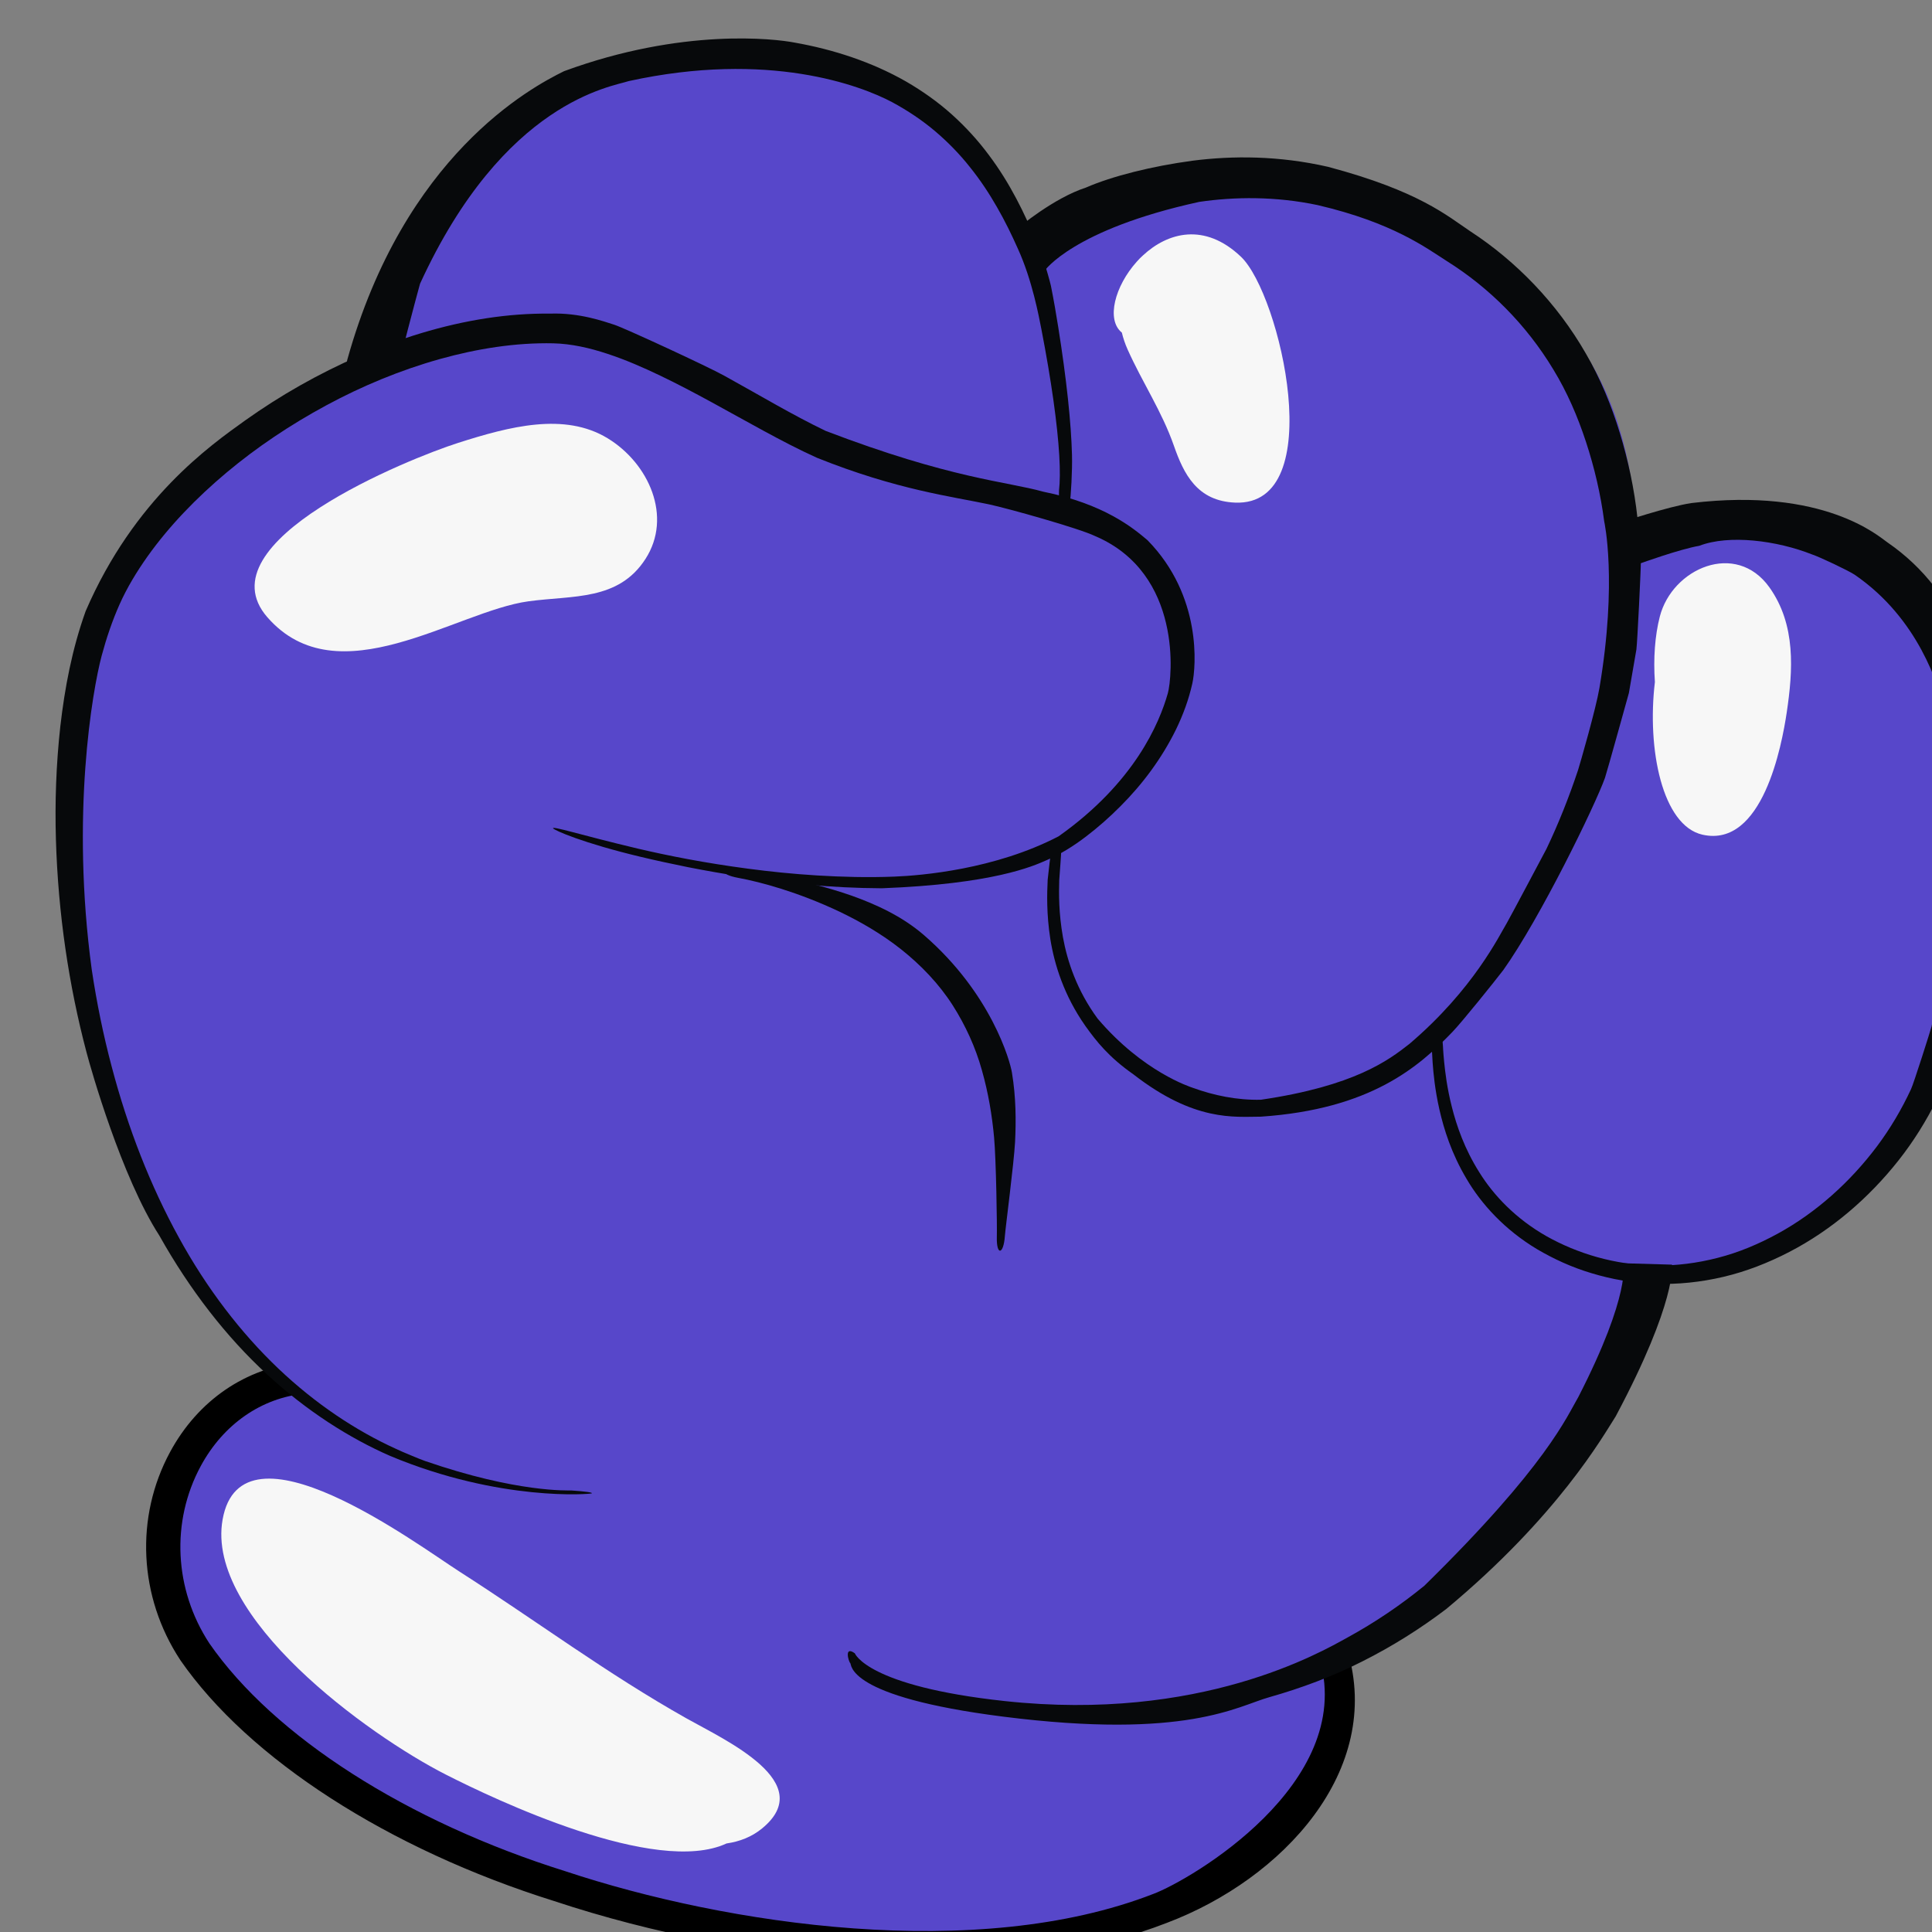<?xml version="1.0" encoding="UTF-8" standalone="no"?>
<!-- Created with Inkscape (http://www.inkscape.org/) -->

<svg
   version="1.1"
   id="svg2"
   width="50"
   height="50"
   viewBox="0 0 50 50"
   sodipodi:docname="9174397_6286.eps"
   xml:space="preserve"
   xmlns:inkscape="http://www.inkscape.org/namespaces/inkscape"
   xmlns:sodipodi="http://sodipodi.sourceforge.net/DTD/sodipodi-0.dtd"
   xmlns="http://www.w3.org/2000/svg"
   xmlns:svg="http://www.w3.org/2000/svg"><rect x="0" y="0" width="50" height="50" fill="#808080" stroke="none"/><defs
     id="defs6" /><sodipodi:namedview
     id="namedview4"
     pagecolor="#ffffff"
     bordercolor="#000000"
     borderopacity="0.25"
     inkscape:showpageshadow="2"
     inkscape:pageopacity="0.0"
     inkscape:pagecheckerboard="0"
     inkscape:deskcolor="#d1d1d1"
     showgrid="false" /><g
     id="g10"
     inkscape:groupmode="layer"
     inkscape:label="Page 1"
     transform="matrix(1.333,0,0,-1.333,1022.385,2821.63)"><g
       id="g12"
       transform="matrix(0.1,0,0,0.1,70.407,62.126)"><path
         d="m 19313.8,15026.6 c -110.6,143.8 -120.6,390.1 -103.8,568 26.5,280.5 199.1,493.1 410.6,646 384.1,277.7 1085.3,448.1 999.2,1056.8 -25.2,177.9 -88.2,334.3 5.2,522.6 82.4,166 213.5,226 391.5,226 380,-0.1 686.8,-314.6 837.4,-635.7 284.7,-606.5 226.8,-1462.6 161.2,-1588.7 19.1,13.4 684.3,321.4 1155.3,181.6 207.6,-61.5 465.3,-238.4 527.7,-465.8 46,-167.3 -58.8,-385.3 -168.5,-510.8 247.2,-93.8 348.1,-404.9 358.7,-647 14.6,-334 -122.1,-435.6 -330.3,-669.8 174.6,-195.7 93.3,-697.5 -46.8,-896.7 -134.5,-191 -412.3,-316.4 -622.1,-394.2 -520.1,-192.6 -979.1,-130.2 -1586.6,-112.5 -526.6,15.3 -1157.9,151.3 -1579.7,552.1 -176.3,167.4 -213.7,425.3 -312.3,658.7 -92.7,219.3 -301,342.3 -301,578.6 l 204.3,930.8"
         style="fill:#e1e2d3;fill-opacity:1;fill-rule:nonzero;stroke:none"
         id="path16" /><path
         d="m 19742.1,13883.6 c -60,394.4 -69.6,841.9 -199,1217.1 -21,60.8 -49.5,116.9 -73.7,176.3 -12.4,30.1 -26.1,92.1 -41.7,119.4 -4.7,444.8 -651.2,457.1 -909,224.5 -483.6,-436.3 -420,-1394.8 -302.6,-1953.6 74.7,-356.1 316.1,-711.5 634.6,-907.2 199.7,-122.6 414.2,-147.9 594.3,31.5 3.6,3.9 -7.7,-0.7 -5.2,4.5 318.5,225.3 355.4,738.9 302.3,1087.5"
         style="fill:#e1e2d3;fill-opacity:1;fill-rule:nonzero;stroke:none"
         id="path18" /><path
         d="m 22018.8,15874.3 37.5,-76.7 c 0,0 90.1,42.7 103.8,48.5 13.7,5.8 135.6,55 156.6,62.9 271.3,91 423.7,100.1 432.1,100.7 326.7,12.8 445.3,-42.1 519.9,-74.5 210.1,-125.2 273.7,-194 300.6,-228.6 61.2,-74.9 94.5,-177.4 91.4,-239.3 -1,-79 3.1,-165.6 -79.5,-343.9 -56.7,-122.4 -94,-137.9 -130,-171.1 -9.3,-8 -42.4,-46.5 -183.8,-127.4 -131.1,-69.9 -186,-83.7 -210.4,-92.1 -96.8,-35.1 -197.1,-62.9 -298.2,-87.3 -101.3,-24.2 -427.5,-110.5 -914.5,-150.4 -100,-5.1 -199.2,-4.5 -295.7,5.2 -96.1,10 -190.3,28.7 -274.8,64.9 -21.1,8.9 -41.4,19.2 -60.8,30.7 -19.3,11.4 -83.3,45.8 -136.4,138.1 -19.9,37.8 -31.3,79.2 -36.2,120.9 -4.5,41.7 -3,83.9 2.5,124.6 11.9,81.2 43.4,156.5 88,218.5 44.3,62.4 100.3,112.2 158,152.2 85.8,64.8 233.8,119 261.7,128.7 28,9.7 133.1,42.8 157.3,50.2 12,3.8 264.4,59.6 276.5,61.3 48.7,6.5 74.7,9.9 74.7,9.9 127.2,18 120.6,36.4 -2.5,19.3 0,0 -101.9,-2.9 -431.6,-90.9 -26.4,-8.5 -53.9,-16.9 -82.4,-26.5 -28.5,-9.6 -57.7,-20.5 -87.5,-32.9 -59.5,-24.7 -121.4,-55.6 -181.8,-96.3 -60.1,-40.9 -119.1,-92.1 -166.6,-157.6 -47.8,-65.1 -82.1,-144.8 -95.6,-231.2 -6.3,-43.1 -8.4,-87.7 -3.9,-133 4.8,-45.1 16.9,-90.9 38.6,-133.2 73.9,-118 127.6,-141.1 148.3,-153.6 20.8,-12.6 42.4,-23.9 64.7,-33.6 89.3,-39.2 186.8,-59.3 285.6,-70.5 99,-11.1 200.1,-12.6 301.9,-8.4 101.9,4.3 204.6,14.4 307.4,29.3 25.7,3.7 312.6,32.1 921.9,199.3 266.6,105.3 310.5,146.6 321.3,154.3 10.9,7.6 84.4,64.4 94.6,73 39.4,35.6 75.8,75.1 105.9,119.2 14.3,22.5 63.3,124.1 63.3,124.1 0,0 37.3,115.2 47.9,164.7 10.5,49.6 17.6,100.1 18.1,151.4 0.1,25.7 -7,99.5 -27.8,152.8 -19.6,47.3 -45.7,89.6 -75,128.4 -29.4,38.6 -193.4,264.1 -565.9,328.3 -10,1.7 -147.5,30.8 -442.4,-5.1 -129.3,-21.2 -238.3,-54.4 -326.5,-84.9 -21.9,-7.9 -270.3,-112.4 -270.3,-112.4"
         style="fill:#07090b;fill-opacity:1;fill-rule:nonzero;stroke:none"
         id="path20" /><path
         d="m 22068,15802.5 c -18.3,24.2 -16,44.4 -12.7,56.6 1.7,5.9 3.4,11.9 5.1,17.9 2,8.4 4.1,16.9 6.1,25.4 9.1,39.9 28.1,168.5 30.7,190.8 27.5,355.1 -20.5,614.5 -74.1,831.7 -26.6,108.5 -60.3,219.4 -101.7,328.7 -40.2,111.5 -94.5,221 -160.8,324.4 -66.5,103.4 -145.8,201.6 -241.5,286 -47.8,42 -99.8,80.4 -156.3,112.6 -56.5,32.2 -117.6,58 -182.1,73.6 -166,41.5 -329.4,-3.5 -329.4,-3.5 0,0 -146.6,-55 -210,-134.5 -18.6,-22.7 -33.8,-48 -45.4,-74.4 -23.3,-53.1 -32,-109 -34.5,-162.4 -2.5,-53.7 1.1,-105.8 6,-156.7 2.4,-25.5 25.6,-330.4 12.6,-436 -23.7,-187.7 -175.3,-356 -419,-507.2 -76.6,-46.7 -155,-88.1 -231.8,-128.8 -76.8,-40.7 -152.3,-80.7 -223.6,-123.9 -71.5,-42.8 -138.4,-89.7 -198.5,-140.7 -59.8,-51.3 -112,-107.7 -155.1,-167 -43.1,-59.2 -77,-121.5 -102.7,-182.8 -27.8,-61 -44.4,-123.3 -54.9,-182.3 -13.1,-78.3 -17.6,-194.1 -17.6,-206.8 -0.2,120.4 1.1,-223.5 39.1,-388.8 8.3,-35.9 14.7,-54.7 17.4,-56.2 6.4,-2.8 -37,198.5 -31,478.9 7.4,62.9 15.9,149 19.2,162.9 10.9,56.4 27.1,114.2 54.1,170.6 25.7,57.9 57.4,115 97.4,169.5 39.7,54.7 88.3,105.8 143.3,152.9 27.2,23.8 150.1,109.9 183.6,129.5 66.6,39.9 138,76.5 211.7,113.7 73.7,37.1 221.4,107.1 341.6,183.5 214.8,152 251.6,203.7 267.7,221.8 53.8,60.2 89.9,146.6 94.9,158 4.8,11.5 38.8,131.9 44.6,181.4 5.5,49.5 6.4,99 5.6,148.2 -0.3,12.3 -6.9,135.3 -8.2,147.7 -4.8,49 -10.2,96.9 -13.3,144.6 -3.2,47.6 -4,94.8 1,140.1 5,45.3 16.4,88.5 37.5,125.2 21.1,36.8 52.3,66.5 90.2,89 113.1,64.3 220.5,67.9 267.2,67.3 58.1,-0.4 116.1,-11.6 171.8,-30.8 55.6,-19.3 108.9,-46.9 158.9,-80.2 100,-66.7 186.5,-154.9 260.4,-251 73.8,-96.4 135.7,-201.4 184.6,-309.7 6.3,-13.4 12,-27.1 17.6,-40.8 5.9,-13.5 11.1,-27.5 16.5,-41.4 5.4,-14 10.8,-27.9 16.2,-41.8 5.4,-14 10.3,-27.9 15.4,-41.7 20.1,-55.5 38.2,-111.2 54.5,-166.7 65,-222.1 102.6,-440.9 113.2,-642.4 2.5,-50.3 3.5,-178.2 -5.4,-287.3 -4.5,-45.1 -21.9,-156.7 -38.9,-214.6 -8.7,-33.4 -18.2,-65.1 -27.1,-96.2 0.5,0.1 0.8,0.1 1.5,0.4 0,0 50.1,39.5 88.4,63.7"
         style="fill:#07090b;fill-opacity:1;fill-rule:nonzero;stroke:none"
         id="path22" /><path
         d="m 23555.4,15071.1 -33.3,-123.6 c 0,0 65.9,-12.5 149.5,-97.6 39.6,-45.7 78.7,-113.5 106.8,-199.9 14.1,-43.1 25.7,-90.6 34,-141.6 7.8,-50.9 12.9,-105.4 12.4,-161.9 0,-28.2 -1.4,-57 -4.6,-85.9 -3,-28.7 -7.9,-57.9 -14.9,-87.2 -13.2,-58.3 -34.9,-116.2 -66.2,-171.3 -30.9,-55.3 -72.5,-106.7 -121.2,-153.5 -214.9,-176.1 -435,-246.3 -584.9,-278.8 -75.2,-16 -152,-28 -229.6,-35.2 -38.8,-3.8 -196.2,-9.6 -235.8,-10.5 -158.5,-1.8 -317.3,0.6 -472.7,14.4 -19.5,1.5 -221,23.1 -230.4,24.7 -75.3,12.4 -150.3,22.3 -222.7,38.8 -18.1,3.8 -297.1,75.3 -313.5,80.8 -32.9,11.1 -127,35.5 -264.1,129.9 -48.7,37.9 -87.9,83.4 -114.6,133.5 -13.3,24.9 -23.7,50.9 -31.4,77.2 -13.5,49.1 -20.6,181.5 -14.9,228.4 5.9,46.9 16.5,90.1 30.3,128.4 14.2,38 31.3,71.3 51.4,97.4 20,26.3 42,45.9 63.5,58.7 111.2,42.9 160.9,25.4 161.2,25.4 -23.4,7.5 -44.9,28.8 -44.9,28.8 -0.3,0 -54.8,2.5 -126.8,-28 -25.5,-14.4 -56.6,-35.4 -79.4,-64.4 -45.8,-58.2 -78.8,-142.3 -93.3,-241.1 -6.9,-49.6 -9,-147 11.6,-245.4 7.9,-28.9 18.8,-58 33.2,-86.1 28.5,-56.3 71.6,-108.2 124,-150.6 165.6,-111.6 242.9,-131.2 276.5,-143.2 16.8,-6.1 94.2,-30.7 103,-33.2 35,-9.8 197.1,-51.4 215.6,-55.6 73.4,-18.2 149.3,-29.8 225.7,-43.8 9.6,-1.9 214,-27.8 233.7,-29.7 157.7,-17.1 318.7,-22.6 479.5,-23.9 40.2,0.1 201.9,3 242.3,6.1 80.9,6 161.2,17 240.2,32.1 597.4,156.3 577.4,231.3 642.4,281.3 56.2,51.9 99.4,120.2 136.9,184.1 37.7,63.6 64.7,131.5 81.3,198.7 8.7,33.4 15,66.9 19.1,100 4.2,33 6.4,65.4 7.1,97 2.8,126.5 -15.4,241.7 -45.6,341.1 -30.3,99.4 -74.9,182.8 -125.6,243.8 -110.7,115.3 -210.8,141.4 -210.8,141.4"
         style="fill:#07090b;fill-opacity:1;fill-rule:nonzero;stroke:none"
         id="path24" /><path
         d="m 23493,13660 c 75,-85 80,-336.7 64.8,-459.3 -36.5,-250.7 -102.6,-322 -110.6,-336.5 -32.9,-57.1 -73.1,-112.9 -121.8,-164 -48.7,-51.1 -105.2,-98.2 -169.5,-138.1 -128.6,-80.1 -285.4,-131.9 -453,-163.9 -167.8,-32.6 -346.6,-48.2 -528.8,-64.7 -182,-16.2 -366.2,-30.1 -549.9,-27.1 -183.6,3.5 -366.6,25.6 -545.3,59.1 -44.7,8.5 -482,103.9 -524.5,113.1 -84.8,18.8 -167.3,38.9 -246.5,63.5 -79.1,24.5 -154.9,53.1 -225.8,86.8 -70.8,33.8 -136.8,72.3 -195.9,116.2 -59.1,43.8 -111.3,92.4 -156.4,143.5 -45.9,50.6 -183.4,306.7 -188.3,319.7 -38.8,104.7 -58.3,201 -70.8,280.5 -3,19.9 -18.9,252.8 -18.9,252.8 -1,82 -28.8,83.2 -29.2,-0.2 0,0 12.2,-236.9 15,-257.2 11.3,-81.4 29.6,-180.2 67.9,-289 77.5,-205.2 143.4,-282.1 190.5,-335.8 46.3,-54.2 100.2,-106.1 161.2,-152.9 61,-46.9 129.3,-88.2 202.1,-124.4 73,-36.2 150.8,-67 231.6,-93.5 80.8,-26.6 164.7,-48.5 249.9,-68.9 42.5,-9.9 479.8,-112.9 524.9,-122.4 180.6,-36.9 367.9,-62.7 556.4,-69.4 188.5,-6.3 376.2,4.8 559.1,18.1 182.6,13.5 363.9,26 539.4,57.1 382.4,81.9 417.6,126.4 490,169.3 72.4,43.3 137.3,95.3 193.3,152.3 56,56.9 102.4,119.1 140.3,182.2 9,16 86.2,175.6 91.5,192 10.9,33.4 36,157.7 40,186.9 15.4,117.1 16.6,220.2 8.3,307 -8.3,86.5 -33,175.1 -63.5,224.7 -15.2,24.8 -146.8,15.4 -127.5,-57.5"
         style="fill:#07090b;fill-opacity:1;fill-rule:nonzero;stroke:none"
         id="path26" /><path
         d="m 23567.6,13050.5 c -15.3,-52.6 -37.6,-106.2 -67.9,-158.4 -30.1,-52.2 -68.3,-103 -113.8,-150.3 -45.5,-47.3 -67.9,-209.3 -789.2,-384.6 -78.4,-16.8 -157,-17.9 -238.7,-24.7 -163.4,-14.2 -290,-15 -498.3,6.9 -165.1,25.7 -327.6,70 -480.6,130.9 -152.8,61 -297.2,137.8 -422,231.9 -62.1,47.2 -119.3,98.9 -166.1,156.5 -23.5,28.7 -43.7,59.3 -59.4,91.1 -35.3,83.5 -19.5,239.2 -0.9,303 18.5,63.8 48.4,121.6 87.6,168.7 99.7,133.5 222.2,153.5 431.2,162.6 44.4,-0.4 85.2,-1.8 122.1,-3.4 73.6,-3.4 131.4,-8 170.7,-11.9 39.2,-4 113.2,-12.1 114.6,-12.5 0.6,0 1.2,0.3 1.3,1.6 0.2,1.1 -0.5,2.8 -1.4,4 -2,2.6 -72.8,22.5 -112.4,27 -39.6,4.4 -97.6,9.7 -171.7,14 -37,2.2 -78.1,4.1 -122.9,5 -22.4,0.4 -180.1,-12.9 -225.5,-23 -126.3,-29.9 -186.3,-94.2 -228.8,-144.3 -42.6,-49.9 -75.2,-111.4 -95.6,-178.7 -20.6,-67.2 -29.4,-139.9 -29,-213.9 2.1,-48 20.1,-95.9 28.1,-113.7 16.9,-35.3 38.3,-68.3 62.7,-98.9 48.8,-61.5 107.5,-115.7 170.9,-165.1 127.3,-98.6 273.8,-178.6 429.2,-242.9 155.5,-64 320.8,-111.3 489.5,-139.7 168.7,-28.4 341,-37.6 509.4,-25 84.3,6 167.5,17.9 248.8,34.3 81.1,16.9 159.7,37.6 236.6,61.5 153.3,48.1 297.9,111.3 422.6,194.2 62.3,41.5 119.4,87.8 169.3,138.5 49.9,50.6 92.4,105.7 126.5,162.8 34,57.2 59.4,116.3 77.2,174.4 17.7,58.1 -58.7,74.8 -74.1,22.1"
         style="fill:#07090b;fill-opacity:1;fill-rule:nonzero;stroke:none"
         id="path28" /><path
         d="m 19089.8,12618.4 c -126.2,0 -248.5,39.9 -348.8,117.1 -0.3,0.2 -0.6,0.4 -0.8,0.6 -260.8,210.6 -475,604.2 -573.2,1052.8 -63.5,266.7 -91.2,561.2 -77.8,828.5 15.4,305.6 83.6,573.7 197.3,775.3 158.4,288 499.1,553.8 937.1,353.8 22.6,-10.3 7.3,-24.2 -3.1,-46.8 -10.3,-22.6 -11.7,-45.4 -34.3,-35.1 -492.4,224.9 -770.4,-223.5 -821,-315.7 -247.7,-439.1 -214.2,-1103.9 -110.4,-1540 94,-429.8 296.4,-804.2 541.5,-1002.4 131.9,-101.2 309.5,-125.8 475.2,-65.6 141.9,51.5 258.3,213 285.6,335.8 5.4,24.2 77.9,-52.7 72.5,-76.9 -34,-153 -156.4,-281.4 -327.4,-343.5 -69.9,-25.4 -141.8,-37.9 -212.4,-37.9"
         style="fill:#000000;fill-opacity:1;fill-rule:nonzero;stroke:none"
         id="path30" /><path
         d="m 20232.7,16278.7 c -392.1,25.9 -892.7,-542.2 -701.5,-930.8 129.2,-262.7 309.9,-82.5 392.2,91.4 86.2,182.1 207.6,340.4 386.2,433.5 108.8,56.8 307,111.3 264.2,281.6 -33.1,131.9 -226.2,174.6 -341.1,169.7 -195.5,-8.5 -726.7,-305.1 -635.6,-556.2 l 635.6,510.8"
         style="fill:#f7f7f7;fill-opacity:1;fill-rule:nonzero;stroke:none"
         id="path32" /><path
         d="m 21163.2,17652.4 c -46.9,138.9 -237.6,304.3 -371.5,155.8 -92.6,-102.8 -54,-229.9 -5.7,-347.5 7.1,-35.1 13.1,-67.1 14.3,-92.9 4.4,-94.7 -30,-227.6 33.4,-306.5 72.2,-89.7 194.5,-64.4 262.3,12 115.3,129.7 120.6,420.9 67.2,579.1"
         style="fill:#f7f7f7;fill-opacity:1;fill-rule:nonzero;stroke:none"
         id="path34" /><path
         d="m 21753.8,15404.6 c -157.6,54.3 -452.6,-102.1 -513.9,-261.1 -109.5,-284.3 411.9,-148.1 534,-124.5 129.1,24.9 589.5,186.8 320.4,360.7 -136.1,87.9 -399.6,57.6 -544.8,13.2 -135.6,-41.4 -236.2,-145.8 -225.4,-293.1 11.3,-2.9 21.2,0.2 32.4,-1.7 l 397.3,306.5"
         style="fill:#f7f7f7;fill-opacity:1;fill-rule:nonzero;stroke:none"
         id="path36" /><path
         d="m 21842.3,14156.3 c -46.7,167.1 -399.3,219.8 -531.3,238 -73,10.1 -204.5,42.2 -263,-15.1 -7.9,-7.8 -45.8,-38.4 -54.7,-109.7 -14.2,-114.7 150.4,-186.1 241.2,-213.1 110.8,-33.1 670.4,-124.2 607.8,99.9"
         style="fill:#f7f7f7;fill-opacity:1;fill-rule:nonzero;stroke:none"
         id="path38" /><path
         d="m 21481.3,13406.8 c -127.7,98.7 -573.8,51.3 -567.5,-169.7 7.6,-270.8 642.5,-286.6 826.1,-219 328.9,121 45.5,331.5 -156.4,388.4 -130.6,36.8 -518.5,98.7 -599,-44.8 -0.9,-3.9 -1.7,-7.8 -2.6,-11.6 l 499.4,56.7"
         style="fill:#f7f7f7;fill-opacity:1;fill-rule:nonzero;stroke:none"
         id="path40" /><path
         d="m 18927.3,14482.9 c -2.6,248.4 -23,483.4 -11,729.3 5.8,120 43.2,387.9 -148.1,340.2 -34.9,-8.6 -63.9,-27.2 -88.1,-53 -181.9,-100.5 -238.5,-574.7 -251.9,-719.1 -21.6,-232.9 16.3,-775 272.2,-894.2 279,-129.9 228.4,462.7 226.9,596.8"
         style="fill:#f7f7f7;fill-opacity:1;fill-rule:nonzero;stroke:none"
         id="path42" /><path
         d="m 7206.63,15087.6 c 229.11,131.8 247.16,313.3 219.13,554 -38.66,332 -189.78,410.7 -432.48,608.8 141.24,220.9 -18.68,703.5 -188.72,877.9 -163.1,167.2 -457.26,246.9 -676.79,290.3 -544.13,107.6 -987.32,-26.9 -1584.37,-140.9 -517.46,-98.8 -1119.13,-333.3 -1471.93,-796 -35.25,-46.3 -61.78,-96.4 -82.67,-149.2 -57.51,68.8 -125.81,126.2 -206.61,165.8 -3.31,4.7 8.63,2 4.47,5.3 -206.38,148.5 -414.16,89.5 -591.8,-63.3 -283.37,-243.8 -465.22,-633.1 -482.49,-996.5 -27.09,-570.4 62.36,-1526.8 609.09,-1880.7 185.22,-119.9 509.5,-117.2 704.54,13.4 96.27,-207 284.76,-351 481.87,-450.2 423.36,-213.1 1142.71,-270 1154.35,-884.7 3.41,-179.6 -29.4,-351.7 92.78,-522.8 107.71,-150.9 242.06,-181.6 417.8,-153.3 375.17,60.5 628.1,419.7 725.85,760.7 184.67,644 -8.47,1480 -93.26,1594.1 21.04,-10.2 726.63,-208.6 1169.53,4.2 195.16,93.8 372.67,421.6 398.2,656 18.78,172.4 -38.33,400.6 -166.49,507.1"
         style="fill:#e1e2d3;fill-opacity:1;fill-rule:nonzero;stroke:none"
         id="path44" /><path
         d="m 5833.46,13955.6 c -9.49,3.7 -50.53,19.7 -50.53,19.7 l -5.53,2.1 c -0.53,0.2 -0.47,-0.2 -0.73,-0.2 10.23,-22.7 21.49,-45.8 32,-70.8 5.4,-12.5 54.44,-146.8 65.15,-188.1 5.78,-20.4 24.96,-106 28.8,-128.2 8.4,-44.3 15.15,-90.1 20.62,-137.1 21.77,-188.2 22.5,-396.7 -0.77,-614.5 -11.62,-109.1 -29.18,-219.6 -54.52,-332 -23.18,-111.3 -59.55,-221.5 -107.74,-328.2 -48.27,-106.5 -108.86,-209.3 -184.43,-299.7 -37.79,-45.1 -79.39,-87 -125.02,-123.3 -45.55,-36.4 -95.25,-67.2 -148.29,-89.4 -87.38,-37.1 -267.81,-82.6 -412.1,-1.5 -39.87,19.4 -73.03,48 -97.07,84.8 -24.25,36.6 -39.75,80.6 -49.98,126.9 -10.31,46.3 -8.66,350.6 -87.12,594.2 -16.96,48.6 -78.72,154.3 -78.72,154.3 -3.66,5.3 -39.48,132.1 -462.79,308.1 -85.96,32.6 -418.51,135.2 -495.25,163.6 -76.91,28.1 -149.34,60.7 -216.06,98.2 -66.45,37.9 -126.36,81.9 -178.38,130.5 -52.1,48.5 -95.88,101.5 -132.35,156.3 -38.08,53.3 -65.46,109.7 -86.66,165 -20.97,55.3 -36.84,109.2 -47.83,160.4 -3.16,12.7 -36.02,246.9 -37.24,265.1 -4.66,70.4 -6.75,124.4 -8.6,161.4 -1.84,36.9 -3.74,56.8 -6.28,58.8 -2.45,2 -5.2,-13.8 -7.55,-48.2 -1.82,-34.5 -3.24,-87.6 0.67,-159.9 2.43,-39.9 5.29,-83.3 10.81,-129.9 4.97,-46.6 12.57,-96.3 22.96,-148.8 2.79,-13 26.47,-108 30.76,-122 50.56,-201.9 173.37,-323 223.39,-374 49.77,-51.3 108.28,-97.6 172.55,-138.4 31.99,-20.8 65.95,-39.2 100.6,-57.3 35.02,-17.3 70.83,-34.2 107.81,-49.3 73.73,-31 150.9,-57.6 229.55,-84.1 78.63,-26.5 158.94,-52.4 238.96,-82.5 40.1,-14.8 198.18,-84.9 236.39,-106 255.06,-159.1 302.91,-302.3 326.33,-389.6 22.78,-87.6 32.46,-182.3 38.85,-277.2 2.54,-47.8 4.47,-97.2 8.76,-147.3 4.26,-50 10.99,-101.3 24.79,-152.8 13.8,-51.2 35.74,-103.5 71.77,-148.3 244.56,-263.1 588.78,-93.9 647.86,-62 59.18,32 113.02,72.4 161.31,117.5 96.66,90.7 171.82,199.2 231.89,312.4 59.88,113.6 136,228.2 199.34,712.3 26.01,235.6 24.49,462.3 -1.47,668 -6.63,51.4 -14.74,101.4 -24.31,150 -9.87,48.4 -41.31,194.2 -77.18,269.9 -3.75,9.3 -23.65,53.8 -27.51,61.6 -0.04,0.1 -0.3,0.4 -0.16,0.4 l 0.53,-0.2 125.51,-46.3 28.75,31.3 c 0,0 -155.75,56.9 -174.54,64.3"
         style="fill:#07090b;fill-opacity:1;fill-rule:nonzero;stroke:none"
         id="path46" /><path
         d="m 6954.37,16267.9 c 0,0 76.25,-61.7 86.13,-25.4 1.43,3.8 67.5,312.5 -27.77,557.7 -19.13,55.6 -57.23,179.8 -205.69,334 -48.43,53 -104.31,103.8 -167.77,148.7 -63.43,44.9 -134.14,84.4 -210.87,114.4 -9.59,3.7 -172.9,72.7 -502.08,90.5 -176.23,3.9 -356.36,-11.2 -538.14,-26.6 -91.02,-8.1 -182.87,-16.1 -275.02,-27.4 -92.13,-11.2 -184.54,-25 -276.25,-43.1 -91.77,-17.8 -348.91,-70.7 -628.91,-173.2 -210,-82.5 -512.5,-145 -847.87,-420 -65.55,-46.9 -125.33,-98.3 -177.75,-153.5 -226.88,-251.5 -215.51,-312.2 -246.88,-399 -8.63,-43.2 -16.58,-119.9 -19.24,-133.9 -40.14,-220.3 -16.47,-386.6 -14.99,-402.3 3.55,-31.5 18.91,-146.1 18.91,-146.1 13.39,-81.7 31.58,-77.9 19.24,3 0,0 -43.92,136.8 1.95,540.6 21.43,109.3 60.57,231.1 133.49,347.3 36.13,58.1 79.56,115 130.78,168.2 51.48,52.9 110.13,102.3 174.57,147.4 128.94,90.5 258.27,175.5 850.29,393.3 21.22,7.8 415,142.5 616.34,176.7 90.31,16.8 452.91,68.8 543.66,75.8 181.73,13.4 362.63,14 533.96,8.3 381.04,-35.8 468.76,-87.4 477.68,-91 142.82,-57.9 260.15,-148.3 349.27,-248.5 129.09,-151.3 169.18,-257.5 186.16,-308.8 16.55,-51.5 27.78,-101.2 35.88,-147.5 24.55,-195 -19.08,-359.6 -19.08,-359.6"
         style="fill:#07090b;fill-opacity:1;fill-rule:nonzero;stroke:none"
         id="path48" /><path
         d="m 2651.16,13411.2 c -73.05,0 -146.1,14.3 -218.93,43 -181.32,71.5 -313.71,217.2 -376.49,297.7 -144.02,180.6 -253.96,434.5 -317.64,733.7 -55.7,261.7 -75.14,556.9 -54.75,831.2 25.58,457.7 174.58,880.2 398.55,1129.6 0.24,0.2 0.48,0.5 0.72,0.8 121.5,128.9 301.36,193.3 493.35,176.7 188.2,-16.2 357.6,-106 442.1,-234.1 13.68,-20.8 -9.32,-41.1 -30.07,-54.8 -20.75,-13.7 -31.39,-15.5 -45.07,5.2 -68.65,104.2 -215.74,180.3 -374.72,194.1 -96.58,8.3 -279.42,0.1 -419.72,-148.5 -210.54,-234.6 -350.82,-636.4 -375.33,-1074.9 -33.29,-447.8 39.29,-1109.5 353.25,-1503.3 117.65,-150.8 434.52,-471.5 841.63,-200.2 20.68,13.8 37.42,3.3 51.21,-17.4 13.78,-20.7 19.39,-43.7 -1.3,-57.4 -121.26,-80.9 -243.99,-121.4 -366.79,-121.4"
         style="fill:#000000;fill-opacity:1;fill-rule:nonzero;stroke:none"
         id="path50" /><path
         d="m 2522.53,15809.5 c -81.91,-234.5 -176.32,-450.6 -243.6,-687.5 -32.82,-115.5 -83,-381.3 -249.06,-275 -30.25,19.4 -51.84,46.2 -66.47,78.4 -140.29,153.3 -42.34,620.8 -8.87,761.8 54,227.6 263.13,729.2 543.68,760.4 305.93,33.9 68.56,-511.4 24.32,-638.1"
         style="fill:#f7f7f7;fill-opacity:1;fill-rule:nonzero;stroke:none"
         id="path52" /><path
         d="m 7255.38,15095.1 c 31.37,23.7 65.27,66.6 81.27,86 30.94,39.5 62.59,91.4 86.09,154.6 23.62,63 38.2,137 39.09,214.9 1.15,77.9 -43.36,268 -43.36,268 0,0 -27.74,72.1 -37.01,92.1 -19.58,39.3 -42.31,76.4 -66.97,111 -49.96,68.7 -109.11,126 -168.83,169.3 -59.75,43.6 -120.01,72.6 -171.43,92.3 -26.29,8.8 -49.42,17.7 -70.79,22.3 -21.07,5.4 -38.86,10.7 -53.83,13 -57.18,11.2 86.01,-53.5 109.17,-64.3 45.32,-23.7 95.86,-55.9 144.68,-99.2 48.91,-43.2 93.29,-90.1 168.29,-201.3 33.16,-58.9 77.69,-194.6 82.5,-212.5 42.5,-158.8 34.04,-311.9 20.41,-375 -13.4,-63.2 -36.58,-118.6 -62.22,-162.2 -25.66,-43.6 -52.91,-75.7 -73.7,-96 -20.79,-19.3 -48.35,-32.2 -44.49,-35.6 1.9,-1.6 31.25,-2.5 61.13,22.6"
         style="fill:#07090b;fill-opacity:1;fill-rule:nonzero;stroke:none"
         id="path54" /><path
         d="m 5894.25,13897.5 c 68.75,-40 229,-83.2 275.35,-94.4 46.33,-11.4 96.7,-20.2 150.21,-25.8 106.91,-11.1 227.21,-7.6 349.5,19.8 122.02,27.4 245.48,78.8 354.83,153.3 58.7,40 113.48,86.1 162.93,136.3 78.43,82.1 118.98,165.9 122.69,173.7 62.66,123.9 90.44,255.7 93.32,375.4 2.44,120 -23.09,229 -66.92,308.6 -98.97,151.6 -160.66,156.9 -216.32,170.5 -1.39,-2.1 2.59,-6.3 12.08,-11.9 4.71,-2.9 99.9,-55.4 173.51,-170.4 34.74,-73.9 50.97,-171.7 43.66,-278.1 -6.92,-106.3 -36.84,-221.7 -91.61,-330.1 -27.41,-54.2 -146.98,-199.4 -146.98,-199.4 -83.75,-81.2 -117.5,-113.7 -421.93,-244.3 -114.25,-35.8 -231.21,-51.1 -339.02,-50.2 -107.91,0.9 -229.05,22 -482.97,103.1 -11.18,3.3 -36.96,13.6 -39.75,15.4 -5.37,3.5 -8.35,6.8 -10.78,5.4 -1.8,-0.9 -3.95,-7.4 2.67,-17 3.35,-4.7 62.69,-35 75.53,-39.9"
         style="fill:#07090b;fill-opacity:1;fill-rule:nonzero;stroke:none"
         id="path56" /><path
         d="m 6253.09,17017.4 c -153.01,118.5 -333.27,181.2 -529.73,189.3 -198.21,8.2 -413.71,-13.4 -621.34,-66.3 -4.09,-0.6 -8.22,-1 -12.3,-1.6 -291.76,-37.2 -727.48,-146.1 -904.3,-401.5 -105.49,-152.3 -19.78,-279.1 162.26,-272.6 252.24,9.1 501.41,88 753.8,99 229.39,9.9 474.19,6.2 697.53,-39.9 174.29,-36 457.11,-140.4 605.4,7.3 147.17,146.7 -24.81,388.3 -151.32,486.3"
         style="fill:#f7f7f7;fill-opacity:1;fill-rule:nonzero;stroke:none"
         id="path58" /><path
         d="m 6102.65,16048.7 c -8.54,85.6 -77.92,138.7 -161.48,183.2 -169.05,90 -438.55,130.6 -587.37,-7.3 -171.73,-159.2 7.79,-295.6 183.82,-359.4 139.26,-50.4 484.2,-103.2 527.52,82.4 26.59,28.8 41.33,62.8 37.51,101.1"
         style="fill:#f7f7f7;fill-opacity:1;fill-rule:nonzero;stroke:none"
         id="path60" /><path
         d="m 6045.97,15205.8 c -7.47,71.9 -68.2,116.5 -141.34,153.9 -147.96,75.6 -383.84,109.7 -514.09,-6.2 -150.31,-133.7 6.81,-248.3 160.89,-301.8 121.89,-42.4 423.79,-86.8 461.7,69.2 23.28,24.1 36.19,52.7 32.84,84.9"
         style="fill:#f7f7f7;fill-opacity:1;fill-rule:nonzero;stroke:none"
         id="path62" /><path
         d="m 26663.2,6807.8 c -118.4,282.8 -563.6,568.8 -843.7,332.3 -283.2,-239 -283.8,-533.5 -128.6,-1072.2 -139.3,12.1 -322.9,-29.5 -494.5,-85.8 -117.6,274.3 -250.3,537 -517.6,736.6 39.3,270 111.2,500.9 353.7,586.5 300.3,106 805.8,-375.7 1030.6,94 157.5,328.9 -577.1,1017.8 -1288.3,877.1 -543,-107.5 -1186.1,-595.7 -1284.3,-1287.9 -20.6,59.2 -35.4,116.4 -42.3,169 -55,418.8 -39.8,840.4 -4.6,1236.3 45.1,508.1 -230.3,687.5 -617.1,450 -401.8,-246.5 -554.4,-824.1 -535.2,-1280.1 17.2,-409.9 69.5,-852.4 247.3,-1225.9 -9,-7 -9,-7 -17.7,-14.1 -88.5,114 -121.2,211.5 -167.7,297.7 -195.2,362 14.8,488.7 -221.9,1138.7 -124.9,343.2 -670,413.3 -747.8,-123.3 -111.9,-772 210.1,-1805.9 596,-2407.4 23.9,-608 354.2,-1143.9 724.2,-1372.4 -44.8,-56.5 -80.9,-119.8 -105.6,-190.4 -4.1,-3.9 -2.6,8.7 -5.3,4.1 -122,-226.8 -48.4,-435.3 111,-603.8 254.1,-268.9 636.5,-419.3 980.2,-402.6 539.5,26.2 1432.4,209.1 1718.4,806.1 109.1,227.8 56.4,622.7 -132.1,788.7 414.6,140.1 767.6,424.6 1020.6,826.2 281.2,446.2 587.3,1209.1 372.3,1722.6"
         style="fill:#e1e2d3;fill-opacity:1;fill-rule:nonzero;stroke:none"
         id="path64" /><path
         d="m 23770.6,2661.9 c -402.4,-0.1 -777.6,112 -1015.7,306 -0.3,0.3 -0.6,0.5 -0.9,0.7 -172.2,147.5 -270.3,374.3 -249.8,578 14.1,139.9 83.2,251.1 194.6,313 21.8,12.1 85.9,-32.5 64.2,-44.6 -108.9,-60.5 -161.5,-199.8 -169.3,-277.4 -17.6,-175.1 68.1,-371.4 218.4,-500.2 238.5,-194.1 627.8,-300.2 1041.6,-283.9 423.8,8.2 1039.4,145.5 1382.3,505.7 177.7,182.7 307.1,602.6 39.4,965.1 -14.8,19.9 57.6,73.4 72.4,53.4 299.1,-404.8 152.6,-875.8 -47,-1080.9 -157.8,-165.8 -387.8,-303.5 -664.7,-397.7 -242.2,-82.4 -519.1,-130.5 -779.8,-135.5 -28.6,-1.2 -57.2,-1.7 -85.7,-1.7"
         style="fill:#000000;fill-opacity:1;fill-rule:nonzero;stroke:none"
         id="path66" /><path
         d="m 23319.4,3480 c 228,-62.2 439.7,-139 668.6,-185.8 111.7,-22.9 366.3,-49.4 280.6,-230.6 -15.6,-33 -39,-57.8 -68.1,-75.9 -132.2,-159.1 -580.9,-102.5 -716.7,-81.4 -219,34 -709.5,201.9 -763.2,488 -58.5,312.1 475.7,119.2 598.8,85.7"
         style="fill:#f7f7f7;fill-opacity:1;fill-rule:nonzero;stroke:none"
         id="path68" /><path
         d="m 21938,5464.2 -85,-6.9 c 0,0 1.3,-13.3 3.9,-38.4 2.7,-25 7.3,-61.5 14.8,-107.7 14.8,-92.3 42.4,-222.9 90.2,-375 47.7,-152 115.5,-325.7 208.8,-501.7 46.8,-88 100.1,-176.4 161.6,-261.5 30.7,-42.5 63.5,-84.1 98.9,-124.1 35.2,-40 73.1,-78.1 113.7,-113.5 40.9,-35.1 84.6,-67.4 131.8,-94.2 23.6,-13.3 48,-25.3 73.2,-35.5 108.1,-39.5 332.3,-70.2 381.8,-72 197.9,-7.6 385.8,24.1 540.9,60.6 38.9,8.7 167.9,43.2 345.7,164.3 200.9,186.4 -54.1,-41.1 -195.9,-89.4 -15.5,-6.2 -153.2,-80.5 -656.9,-93 -48.8,2.8 -352.5,18.8 -585.9,198.6 -37.9,34.3 -73.4,71.3 -106.5,110.5 -33.2,39 -64.1,79.8 -93.1,121.6 -57.9,83.5 -108.1,170.6 -152,257.3 -87.7,173.5 -150.7,344.7 -194.3,493.8 -43.7,149.2 -95.7,506.2 -95.7,506.2"
         style="fill:#07090b;fill-opacity:1;fill-rule:nonzero;stroke:none"
         id="path70" /><path
         d="m 22423.2,6123.2 c 41.9,59.9 126.5,170 257.4,273.8 65.1,52.2 141.6,102.4 224.5,150.8 82.9,48.5 171.8,95.2 262.3,142.7 95.5,51.8 193.6,98.7 290.7,139.2 96.9,40.4 192.5,73.7 282,96.5 89.4,22.8 172.7,35.4 243.3,35.5 70.5,0.8 127.7,-10.5 165,-23.4 8.8,-3.4 16.8,-6.1 23.8,-8.3 7.1,-2 12.7,-4.5 17.8,-5.7 9.8,-2.7 16,-3 17.7,-1.1 1.7,1.9 -1,6 -8.7,12 -3.9,3 -9,6.6 -15.6,10.3 -6.6,3.4 -14.7,7.1 -24.1,11 -10.4,4 -22,7.7 -34.3,12 -6.3,1.8 -12.8,3.6 -19.5,5.5 -3.4,1 -6.8,1.9 -10.2,2.9 -3.5,0.8 -7.1,1.6 -10.7,2.4 -28.7,7.2 -61.4,11.7 -97,15 -71.5,6.2 -155.1,2.2 -245.3,-11.8 -90.2,-14.2 -186.9,-38.8 -285.6,-72.5 -98.8,-33.6 -199.5,-76.2 -297.9,-127.6 -22.8,-12 -45,-24.2 -67.6,-36.3 -22.4,-12.3 -44.9,-24.3 -67.2,-37.3 -44.7,-25.4 -88.7,-51.9 -131.2,-79.6 -85.2,-55 -164.5,-114.8 -231.6,-176.7 -67.5,-61.6 -121.5,-125.8 -163.4,-182.2 -42.2,-56.4 -71.9,-105.5 -94.1,-138.8 -41.7,-66.2 -22.7,-71.4 19.5,-8.3"
         style="fill:#07090b;fill-opacity:1;fill-rule:nonzero;stroke:none"
         id="path72" /><path
         d="m 21876.6,5397.1 59.7,66.5 c 0,0 -131.6,53.1 -337.4,652.9 -132.6,401.8 -172.8,945 -175.9,981.9 -6.1,73.7 -11.7,148.1 -14,223 -2.4,74.9 -1.9,150.3 4.7,225.1 6.5,74.7 19,149.2 43.6,218.7 12.3,34.6 27.9,67.9 47.6,97.9 19.7,30.1 43.7,56.8 71.8,77.9 71.3,59 162,72.8 196.9,73.4 70.2,1.4 138.5,-26.1 194.5,-68.7 56.3,-42.7 101.4,-99.1 136.9,-159.4 35.6,-60.4 61.3,-125.4 79.7,-190.8 17.6,-65.4 27.1,-131.9 32.8,-197.1 5.6,-65.2 7.7,-129.2 9.8,-191.4 2,-62.1 19.6,-293.9 29.9,-346.2 4.7,-26.2 33.5,-123.3 41.9,-145.4 33.4,-88.3 68.8,-162.7 101.3,-222.2 32.5,-59.6 62.2,-104 83.6,-133.5 10.9,-14.6 55.3,-66.1 62.2,-71.4 7.2,-5.2 14,1.4 9.7,8.9 -4.2,7.6 -45,59.9 -55.5,74.2 -20.5,29.2 -49.1,73.2 -80.4,132.3 -31.2,59 -65.2,133.1 -96.9,220.5 -8,21.9 -34.5,116.1 -38.8,141.8 -9.3,51 -23.7,279.7 -24.9,341.9 -1.2,62.1 -2.4,126.7 -7.3,193.3 -4.9,66.5 -13.7,135.2 -31.2,204.1 -18.3,68.4 -44.2,136.8 -81,201.2 -36.7,64.2 -80.2,158.5 -248,232 -37.4,14.2 -77.8,22.5 -118.7,22.2 -40.8,-0.2 -148.5,-14 -225.8,-80.1 -33.6,-24.4 -62,-55.4 -84.8,-89.2 -22.9,-33.9 -40.6,-70.7 -54.6,-108.3 -27.8,-75.3 -41.7,-153.7 -49.6,-231.4 -7.8,-77.8 -9.3,-155.3 -7.9,-231.8 1.3,-76.5 6,-152 11.1,-226.2 2.7,-37.2 29.7,-480.4 165.9,-1000.2 137.2,-460.2 349.1,-696.4 349.1,-696.4"
         style="fill:#07090b;fill-opacity:1;fill-rule:nonzero;stroke:none"
         id="path74" /><path
         d="m 23478.7,7044.9 c -11.3,91.5 -25.1,223 -35.8,384.8 -5.2,80.9 -9.6,169.4 -10.8,264.1 -0.6,47.4 12.1,273.5 15.2,299.9 12.4,105.7 26.6,217.1 33.8,333.9 3.5,58.4 5.2,118.2 3.5,179.2 0.9,129.4 -42,265.2 -48.6,280.7 -5.7,15.7 -43,126.2 -128.4,164.7 -31.3,18.3 -64.3,31.5 -98.9,40.1 -34.6,8.8 -180.7,42.7 -397.7,-78.8 -63,-36.3 -121.6,-79.3 -174.6,-128.4 -53.1,-49 -97.2,-87.6 -212.5,-309.6 0,0 -155.9,-310.5 -152.5,-829.4 0.2,-15.5 7.8,-224.9 42.4,-517.5 46.7,-296.1 87.9,-447.4 227.9,-827.4 0.6,-6.3 28.3,1.5 28.8,13.8 -23.8,21.2 -39.5,67.7 -52.3,115.9 -13.8,53.2 -190.2,620.3 -184.4,1003.1 -1,27.8 -2.3,55.9 -2.1,84.3 -0.1,28.4 -0.2,57.1 -0.3,86.1 0.9,57.8 3.9,116.7 8.9,176.4 10.4,119.4 29.1,242.2 59.1,365.1 127.3,421.6 162.1,453.9 361.1,636.6 49.5,35.1 124.1,76.9 179.7,99.5 171.5,83 344.5,-11.4 346.9,-13.7 0,0 69.3,-49 106.3,-202.3 28.3,-117.3 24,-206.8 23.8,-266 -0.3,-118.5 -9.5,-234.4 -18.9,-346 -4.6,-56 -9.4,-110.5 -11.9,-165.3 -1.5,-54.9 -0.4,-107.1 1.5,-158.1 4.2,-101.7 12.2,-196.5 20.7,-283.3 17.4,-173.5 37.1,-315 50.5,-414.2 6.7,-48.3 13.1,-83.5 18.5,-106.3 2.8,-11.4 11,-3.9 10.1,8.6 -1.8,25 -3.1,62.1 -9,109.5"
         style="fill:#07090b;fill-opacity:1;fill-rule:nonzero;stroke:none"
         id="path76" /><path
         d="m 24564,4252.9 c 407.3,-122.9 659.8,-45.5 719,-29.6 471.7,155 727.5,426.4 781.7,481.7 163.3,166.7 327.4,445.7 368.8,520.2 82.4,149.2 153.7,309 208.4,477.1 55.4,167.8 84,347.7 99.4,527.7 8.1,96.8 30,365 -51.1,576 0,0 -70.5,294 -391.2,419.7 -92,32.6 -190.2,43.9 -285,33.2 -94.7,-10.6 -186.7,-44.4 -261.5,-101.2 -37.4,-28.3 -261.2,-131 -171.3,-712.2 12.9,-76.3 63,-350 65,-362.3 0,0 -165.2,-6.6 -226.5,-14.9 -209.6,-39.6 -288.7,-82.9 -331.7,-106.6 -71.7,-45 -126.7,-63.4 -302.9,-241.8 -24.7,-24 -36.9,-37.9 -36.7,-41 0.3,-3.1 13,4.7 38.3,24.1 12.7,9.7 86.3,93.7 234.6,187 93.4,63.3 203,87.2 255,105 255,55 421.7,36.4 428.4,36.7 2.4,-0.6 -33.5,160.3 -36.3,177.4 -10.5,68.8 -60.4,284.2 -56.5,431.7 -2.1,74.8 2.5,151.2 23.4,224.5 31,113 81.9,170.8 108.8,198 53.8,54.6 125.5,92.4 203.3,111.5 77.8,19.1 161.7,19.9 242.8,3.1 81.2,-16.8 159.4,-51.8 225.9,-103 175.2,-154.9 219.7,-362.7 235.7,-451.2 42.9,-515.4 -35.5,-863.7 -233.7,-1263.2 -37.1,-76.5 -76.9,-151 -120.2,-222.4 -43.4,-71.2 -204.9,-318.1 -465.9,-544.3 -115.9,-97.9 -236.8,-180 -359,-240.3 -122.1,-60.4 -278.3,-155.2 -676.7,-128.9 -93.7,10.3 -173.6,30.5 -237.5,51.8 -62.3,21.2 -107.4,38.8 -136.7,50.3 -29.4,11.6 -43.7,15.5 -43.2,12.5 0.6,-3 16.1,-13 46.3,-29.2 15.2,-8.1 123.1,-52.4 138.8,-57.1"
         style="fill:#07090b;fill-opacity:1;fill-rule:nonzero;stroke:none"
         id="path78" /><path
         d="m 25138.5,6161.2 c -21.9,52.1 -52.8,113.8 -93.9,182 -41.2,68.1 -92.8,143 -158.6,218.5 -79.7,101.6 -191.8,180.2 -191.8,180.2 3.2,11.8 6.3,23.7 9.5,35.7 15,56 31.8,113.4 52.5,170.9 10.1,28.9 21.9,57.4 34.4,86 13.1,28.2 27.3,56.1 43.7,82.9 33.2,53 75.7,101.5 130.8,130.5 54.8,29.2 120.3,38.3 187,32.2 33.4,-3 67.2,-8.2 101,-16.5 456.6,-156.9 579.9,-103.6 681.1,-35.3 88.8,43.4 172.1,123.4 140.5,356.7 -13.3,97.5 -70,271.7 -193.4,416.7 -60.8,64.4 -225,201.6 -486.3,282.3 -83,24.3 -167.7,38.9 -251.9,45.4 -168.5,12.8 -334.3,-6.1 -488.3,-45.3 -77.1,-19.7 -261.8,-37.4 -594,-306 -52.4,-45.5 -100.5,-92.6 -145.1,-139.9 -88.9,-94.8 -163.1,-191.1 -223.7,-283.4 -60.4,-92.5 -107.3,-181.1 -140.6,-262 -33.7,-80.7 -54.5,-153.2 -65.8,-213 -10.8,-57.6 -11.6,-102.8 -10.5,-133.2 2.3,-30.4 5.7,-46.4 8.1,-47.8 2.5,-1.5 18.9,152 21.2,166.4 22.3,126.3 90.5,291.6 210.5,465.1 60.2,86.5 132.3,175.9 217.6,263 352.2,323.4 609.4,392.4 679.7,411.5 140.6,37.9 291.4,58.4 444.8,53.6 76.6,-2.5 153.8,-11.5 229.9,-28.3 76,-16.9 150.7,-41.9 221.7,-75.8 70.9,-33.8 138,-76.6 198.3,-128 60.5,-51.3 114.1,-111.2 159.5,-177.4 11.2,-14.9 213.3,-298.9 99.7,-492 -163.1,-161.9 -466.3,-90.4 -501.5,-81.9 0,0 -294.3,70.3 -333.1,70.9 -38.7,0.4 -148.5,-2.6 -222,-62.9 -101.5,-51.3 -167.4,-232.3 -179.5,-263.6 -23.4,-63 -84,-303.7 -84,-303.7 l -0.5,-2.1 c -0.1,-0.7 1.1,-0.9 1.6,-1.3 0,0 90.9,-49 197.9,-154.5 72.6,-75.2 129.9,-152.6 175.7,-223.4 45.8,-71 79.5,-136.3 102.9,-191.5 45.5,-107.9 51,-161.4 56.7,-157.5 2,1.8 3.1,18.1 -1.9,48.2 -5.2,30 -16.9,73.7 -39.9,127.6"
         style="fill:#07090b;fill-opacity:1;fill-rule:nonzero;stroke:none"
         id="path80" /><path
         d="m 24484.1,7647.3 c 10.9,-23.3 26.9,-69.4 53.5,-124 26.7,-54.4 64.7,-117.8 119.4,-170.2 29.4,-27.9 63.4,-52.5 99.8,-70.7 36.4,-18 75.5,-29.2 111.7,-31.4 36.4,-2.1 123.2,31.9 71.2,47.3 -95,13.4 -163.6,60.5 -215.6,108.8 -97.3,89 -195.6,204.7 -222.6,252.1 -13,23.2 -28.6,12.3 -17.4,-11.9"
         style="fill:#07090b;fill-opacity:1;fill-rule:nonzero;stroke:none"
         id="path82" /><path
         d="m 22848.1,7569.5 c 24.6,-3.8 71.2,-15.1 130.7,-19.4 59.3,-4.3 132,-1.7 202.3,21.3 147.6,51 179.2,100.1 198.3,129.8 46.7,63.9 22.7,141 22.2,147.7 -3,26.2 -22,25.1 -21,1.7 0.9,-26.2 -13.5,-71.1 -52.3,-107.4 -38,-37.2 -98.3,-64.7 -163.1,-87.4 -60.5,-21.2 -126.5,-39.2 -184.2,-50.8 -57.7,-11.6 -107,-16.5 -133.1,-14.5 -25.3,2.2 -25.5,-16.7 0.2,-21"
         style="fill:#07090b;fill-opacity:1;fill-rule:nonzero;stroke:none"
         id="path84" /><path
         d="m 21829.6,6910.1 c 255.9,39.3 320.9,90.5 349.6,126.9 23.1,24 41.3,52 52.4,79.5 11.4,27.5 15.7,81 15.7,83.5 -0.1,2.5 -21,69.5 -19.3,50 1.7,-21.9 -65.9,-143.3 -83.8,-161.9 -17.5,-18.2 -16.3,-44.3 -322.3,-158.5 -21,-6.4 -13.5,-23.8 7.7,-19.5"
         style="fill:#07090b;fill-opacity:1;fill-rule:nonzero;stroke:none"
         id="path86" /><path
         d="m 21799.8,7882.3 c -35.5,11.3 -65.8,7.9 -91.2,-5.9 -96.1,-37 -176.5,-289 -184.4,-349.6 -16.6,-128.1 19,-506.2 214.5,-469.7 75.5,14.1 92.8,161.6 113,231.4 25.5,88 57.4,173.1 78.1,262.3 27,116.6 -7.1,292.5 -130,331.5"
         style="fill:#f7f7f7;fill-opacity:1;fill-rule:nonzero;stroke:none"
         id="path88" /><path
         d="m 22933.3,8724.7 c -161.6,-56 -320.4,-241.8 -350.3,-423 -35.3,-214 144.7,-397.3 275.5,-174.2 53.2,90.8 78.2,194 139.7,280.1 43.1,60.3 106.1,104.9 109,189.7 4,117.8 -91,156.1 -173.9,127.4"
         style="fill:#f7f7f7;fill-opacity:1;fill-rule:nonzero;stroke:none"
         id="path90" /><path
         d="m 25562.3,8027.8 c -118.6,96.9 -284.2,139.7 -428.2,146.7 -9,0.4 -25.9,-0.1 -47.7,-1.7 -133.1,8.7 -275.4,-22.2 -324.4,-117.6 -133.5,-259.5 319.4,-256.7 426.3,-289.9 111.7,-34.7 208.5,-100 309.8,-156.6 69.8,-39.1 140.8,-62.2 200,9.7 106,128.7 -37.1,328.8 -135.8,409.4"
         style="fill:#f7f7f7;fill-opacity:1;fill-rule:nonzero;stroke:none"
         id="path92" /><path
         d="m 26269,6626 c -23.6,158.6 -163.8,405.4 -334.7,264.5 -81.5,-67.2 -119.1,-241.4 -86.6,-368.1 -12,-156.1 -5.5,-408 201.5,-384.1 182.5,21.2 243.6,328 219.8,487.7"
         style="fill:#f7f7f7;fill-opacity:1;fill-rule:nonzero;stroke:none"
         id="path94" /><path
         d="m 19866.1,5322.9 c -47.2,906.7 -889.2,1349 -1749.8,1395.1 -134.3,448.7 -681.7,362.2 -1043,256.8 -189.9,-55.4 -395.9,-116.8 -590.3,-153.2 -179.7,-33.7 -380.6,-6.9 -546.1,-95.9 -277.8,-149.2 -303.7,-583.2 -316.7,-862.8 -30.6,-653.1 149.6,-1270 630.6,-1714.8 8.8,-35.3 19,-69.2 30.7,-101.7 -39.9,-27.2 -76.7,-58.8 -109.3,-95.5 -5.5,-1.9 0.3,8.9 -3.9,5.8 -198.6,-158.8 -197.7,-374.8 -98.3,-587 158.5,-338.5 484.5,-618.5 829.9,-732.9 542,-179.6 1487.2,-350.8 1975.2,80.5 166.3,147 251.1,462.9 175.4,686.2 81,58.4 152.7,119.6 211.4,180.4 483.6,500.8 642.1,1012 604.2,1739"
         style="fill:#e1e2d3;fill-opacity:1;fill-rule:nonzero;stroke:none"
         id="path122" /><g
         id="g686"
         transform="matrix(0.057,0,0,0.057,-8047.359,20011.88)"
         inkscape:export-filename="../repos/Rock-Paper-Scissors-Odin-Project/images/paper.svg"
         inkscape:export-xdpi="96"
         inkscape:export-ydpi="96"><path
           d="m 3945.4,2871.5 c -0.31,0.1 -0.57,0.4 -0.85,0.6 -155.48,121.6 -236.34,317.5 -216.28,523.9 17.59,181.1 111.51,331.6 251.23,402.6 22.16,11.2 62.92,-69 40.76,-80.3 -112.14,-57 -187.81,-180.7 -202.41,-331 -17.05,-175.5 50.89,-341.4 181.74,-444 252.95,-188.1 665.92,-291 1104.76,-275.2 449.03,8 1101.31,140.9 1464.6,489.7 77.03,72.3 442.3,453 101.97,874.1 -15.62,19.3 54.37,75.9 70,56.6 302.67,-374.5 129.91,-770.6 -110,-996 -166.64,-160 -409.34,-292.7 -701.5,-383.6 -255.5,-79.4 -547.69,-136.7 -822.66,-130.7 C 4718,2586.7 4518,2566.7 3945.4,2871.5"
           style="fill:#000000;fill-opacity:1;fill-rule:nonzero;stroke:none"
           id="path96" /><path
           d="m 4539.17,3368.6 c 241.03,-60 464.89,-134.2 706.93,-179.5 118.07,-22.1 387.32,-47.7 296.72,-222.8 -16.51,-31.9 -41.26,-55.9 -72.01,-73.4 -139.8,-153.7 -614.27,-99.1 -757.8,-78.7 -231.59,32.9 -750.24,195.2 -806.98,471.7 -61.88,301.5 502.95,115.2 633.14,82.7"
           style="fill:#f7f7f7;fill-opacity:1;fill-rule:nonzero;stroke:none"
           id="path98" /><path
           d="m 7729.73,6575.6 c -315.31,-74.5 -621.52,-197.6 -895.31,-367.3 -14.92,35.7 -31.36,70.2 -49.2,103.7 37.49,555.5 -7.37,1484.2 11.55,1847.6 31.46,604.3 -248.9,945 -717.79,876.6 -533.33,-77.7 -597.64,-1000.4 -649.42,-1408.2 -24.02,-189.2 -65.26,-378.4 -97.55,-568.9 -17.54,0 -35.17,-0.2 -52.85,-0.5 -26.35,383.3 -89.58,844.8 -275.28,1368.8 -146.09,412.1 -423.8,900.5 -908.14,673.5 -312.59,-146.5 -280.35,-1175.2 -208.53,-1580.3 43.69,-246.4 59.07,-501.8 103.45,-750.9 -28.79,-14.4 -57.14,-29.4 -85.03,-45 -130.14,381.5 -332.5,703.8 -504.3,1108.6 -214.1,504.6 -673.57,670 -1020.64,356 -394.77,-357 -45.11,-1266.6 130.86,-1636.2 134.12,-281.8 321.95,-487 478.01,-760.5 39.58,-69.3 92.13,-137.3 141.15,-206.8 -54.25,-607.5 153.61,-1583.4 756.37,-1909.6 -22.87,-35.1 -42.43,-72.4 -57.61,-112.2 -4.38,-3.7 -2.81,8.4 -5.65,4 -129.02,-219.1 -51.15,-420.6 117.31,-583.5 268.72,-259.8 673.04,-405.2 1036.53,-389.1 570.41,25.4 1514.58,202.1 1816.91,779 105.07,200.5 68.23,535 -89.73,714.3 136.29,80.5 261.12,187 365.05,289.9 344.16,340.6 410.37,958.5 845.97,1209.3 215.08,123.8 702.19,286 732.14,589.6 47.44,480.9 -646.39,462.4 -918.27,398.1"
           style="fill:#5747ca;fill-opacity:1;fill-rule:nonzero;stroke:none"
           id="path100" /><path
           d="m 3153.47,5609.9 -127.93,4.3 c 0,0 -0.17,-14.6 -0.5,-42.1 -0.24,-27.4 -0.04,-67.6 1.31,-118.8 3.3,-102.3 12.26,-248.5 40.72,-421.6 28.42,-172.8 76.26,-373 158.17,-577 20.6,-50.9 102.76,-248 248.59,-448.4 35.47,-46.7 73.68,-91.8 114.64,-134.3 81.8,-85.1 175.1,-159.8 276.3,-217.7 101.26,-57.9 209.99,-98.1 318.06,-121.3 108.26,-22.8 215.46,-28.8 315.8,-23.3 318.12,20.3 503.12,90.3 675.81,178.8 45.51,24 109.37,71.6 129.81,91.5 10.11,10.1 -3.39,32.4 -12.5,23.7 -18.54,-17 -88.66,-63.8 -132.65,-85.5 -43.79,-21.9 -60.56,-49.8 -384.85,-128.2 -82.94,-18.3 -181.05,-25.4 -277.7,-28.2 -96.57,-2.8 -198.59,5.9 -300.37,30.2 -101.62,24.7 -202.66,65.2 -296.19,122.1 -93.48,56.9 -179.18,129.3 -254.18,211.7 -37.55,41.1 -72.53,84.7 -104.95,129.9 -119.53,151 -206.95,384.6 -225.39,433.9 -73.26,197.7 -114.22,391.7 -137.1,558.9 -22.92,167.5 -27.74,308.5 -28.28,406.9 0.03,49.2 0.88,87.8 1.82,114.2 1.02,26.3 1.56,40.3 1.56,40.3"
           style="fill:#07090b;fill-opacity:1;fill-rule:nonzero;stroke:none"
           id="path102" /><path
           d="m 6213.27,3909.1 c 95.37,6 192.77,26.2 305.98,67.1 56.13,21.6 124.37,46.9 181.56,79.2 56.9,32.7 113.69,70.9 169.25,114.5 110.93,87.6 232.6,206.1 329.19,331.3 275,370 395,755 504.84,856.1 56.97,64.8 125.11,120.1 199.7,169 74.6,49.1 155.32,92.3 237.37,135.7 370.59,194.2 414.34,261.7 461.97,346.6 128.2,211.4 59.87,355.1 9.87,425.1 -15.33,21.5 -72.5,113.8 -243.25,182.9 -25.5,9.5 -51.57,16.4 -77.63,22.4 -52.23,11.3 -104.81,17 -156.8,18.3 -104.1,2.8 -205.79,-9.5 -304.34,-28.1 -98.59,-18.9 -194.21,-44.7 -286.97,-74.5 -92.76,-29.7 -182.69,-63.5 -269.83,-99.7 -174.19,-72.6 -337.56,-154.5 -488.01,-242.6 -37.59,-22.1 -74.35,-44.6 -110.12,-67.7 -17.85,-11.7 -235.38,-167.9 -295.36,-217 -119.55,-98.8 -227.46,-194.5 -329.09,-278.1 -101.39,-83.8 -196.12,-156.1 -283.62,-212.9 -87.15,-57.4 -167.32,-98.4 -234.7,-126 -65.15,-26 -117.09,-40.9 -153.06,-49.3 -17.83,-5.1 -31.89,-7.3 -41.46,-10.1 -9.61,-2.5 -14.92,-4.5 -15.78,-5.8 -1.74,-2.6 11.27,-10.5 67.52,0.7 283.75,72.5 347.5,142.5 387.61,167.4 90.23,55.8 185.81,125.5 286.94,204.8 101.27,79.1 207.73,168.5 323.25,260 57.82,45.7 470.95,354.1 843.18,487.5 163.49,67.6 336.88,128.1 518.44,169.2 90.71,20.2 183.57,35.5 277.16,41 199.67,15.1 320.02,-38.2 340.63,-47.5 154.04,-54.9 194.67,-179.3 194.67,-179.3 9.43,-19.6 65.62,-123.1 -35.61,-301.5 -24.41,-35.7 -53.64,-69 -86.11,-99.3 -32.39,-30.5 -67.65,-58.3 -104.79,-83.6 -18.74,-12.3 -107.73,-62.7 -118.09,-68.3 -41.44,-22.4 -206.89,-112.2 -247.79,-136.1 -81.76,-47.6 -162.34,-100.2 -234.3,-164 -71.65,-64.1 -211.03,-249.8 -300.73,-463.9 -75.43,-158.3 -157.86,-307.7 -249.59,-442.2 -91.53,-134.5 -192.27,-254 -300.54,-351.7 -54.32,-48.6 -89.75,-122.1 -450.58,-256.2 -98.75,-32.5 -424.59,-67.5 -623.44,-3.1 -30.89,12.2 -44.73,18.3 -44.35,15 0.11,-2.8 15.43,-15.3 48.08,-31.8 40.96,-8.9 97.21,-56.4 398.73,-53.5"
           style="fill:#07090b;fill-opacity:1;fill-rule:nonzero;stroke:none"
           id="path104" /><path
           d="m 3153.47,5609.9 c -91.38,111.8 -351.85,454 -465.32,679.6 -114.03,225.2 -226.48,499.8 -323.3,802.1 -24.18,75.5 -83.52,225.1 -115.64,468.5 -37.88,263.2 21.28,407.1 51.78,481 30.07,73.6 97.01,145.6 192.74,207.5 164.27,78.1 329.63,64.1 404.97,44.9 75.42,-19 145.65,-54.1 206.49,-100.2 60.84,-46 251.84,-321.9 269.19,-354.1 70.05,-128.1 133.15,-251.3 190.21,-365.5 114.01,-228.5 321.64,-726.9 380.07,-863.7 7.32,-17.1 10,43.3 -87.61,317.8 -56.26,138.7 -142.14,334.2 -252.34,565.5 -55.18,115.6 -116.17,240.2 -184.41,370.6 -16.86,32.6 -115.64,242.8 -278.31,377.4 -65.65,51.6 -142.86,92.2 -226.74,114.9 -83.76,23 -243.92,30.5 -451.78,-41.4 -20.37,-9.1 -368.81,-128.1 -301.7,-762.9 3.64,-43.1 87.53,-411.9 110.67,-489 92.72,-308.5 201.89,-589.9 314.81,-823.3 112.26,-233.7 230.49,-417.9 325.82,-538.9 47.54,-60.5 136.11,-163.9 164.93,-194 14.49,-15 83.33,76.6 75.47,103.2"
           style="fill:#07090b;fill-opacity:1;fill-rule:nonzero;stroke:none"
           id="path106" /><path
           d="m 4054.41,6663 v 0 c -0.21,0.4 0.42,-0.7 0.91,-2 l 0.18,-0.5 0.09,-0.3 c -21.35,-8 -4.73,-1.7 -8.95,-3.3 l 2.1,0.8 c 1.41,0.6 2.84,1.1 4.3,1.7 l 2.19,0.8 c 0.64,0.3 0.18,0.1 0.32,0.2 l -0.04,0.1 c -0.06,0.1 -0.13,0.3 -0.21,0.5 -0.34,1.2 -0.69,2 -1.24,4 -2.12,7.1 -95.7,532.3 -120.33,771.6 -12.23,119.6 -22.93,249.5 -29.4,386.9 -6.42,137.5 6.65,582.1 15.86,658 11.14,211.8 83.24,395.3 101.14,428.5 35.54,66.3 102.32,138.7 164.06,174.3 30.79,17.6 135.94,35.7 209.36,33.7 156.58,-21.3 267.3,-121.7 293.08,-148.9 25.82,-27.2 49.55,-56.7 71.55,-87.4 44.02,-61.4 81.48,-127.3 114.93,-193.9 66.55,-133.5 117.48,-270 160.32,-401 42.66,-131.2 76.81,-257.4 105.1,-374.7 56.33,-234.7 89.63,-433.6 107.7,-573.1 9.02,-69.7 35.44,-360.6 33.9,-322.3 -1.49,38.2 7.07,255.7 -0.68,326.3 -15.55,141.1 -45.19,341.6 -97.42,579.1 -26.25,118.7 -58.24,246.7 -98.88,380.3 -40.88,133.5 -89.81,273.1 -155.72,412 -33.19,69.3 -100.63,195.6 -191.67,300.4 -27.81,30.5 -168.96,165.2 -330.58,176.3 -141.72,2.2 -219.91,-16.6 -259.58,-38.3 -39.58,-22 -89.36,-50.1 -118.8,-82.8 -54.7,-69.1 -130,-80 -199.36,-576.4 -11.06,-78.6 -18.39,-156.5 -23.23,-233 -9.62,-153.1 -9.95,-301.1 -6.1,-441 3.91,-139.9 12.26,-271.9 22.33,-393.4 20.35,-243.2 47.52,-444.6 69.76,-585.6 11.16,-70.5 45.31,-235.4 53.26,-273.9 4,-19.3 109.75,96.3 109.75,96.3"
           style="fill:#07090b;fill-opacity:1;fill-rule:nonzero;stroke:none"
           id="path108" /><path
           d="m 5273.14,7015.9 h 128 c 0,0 -0.07,21.6 -0.19,62.1 0.11,40.5 0.6,100 2.8,175.7 4.71,151.4 14.8,368.2 48.91,625.1 17.4,128.3 40.86,266.7 76.82,409.7 17.95,71.4 39.37,143.9 65.34,216.1 26.23,72 57.15,143.9 95.83,211.9 38.71,67.8 85.32,132.3 143.27,183.5 57.89,51 128.56,88.7 205.43,108.2 76.78,19.7 159.2,21.9 239.2,7.2 79.99,-14.7 157.6,-46 225.59,-91.6 33.99,-22.8 193.86,-93.8 258.95,-405.6 44.91,-251.5 16.3,-815.1 15.07,-966.6 -0.31,-37.9 -1.57,-674 -3.55,-780.5 -1.94,-106.6 -3.06,-199.5 -2.11,-276.3 1.05,-76.9 2.49,-136.6 5.9,-178.5 1.7,-20.9 7.41,-74.7 28.66,-96.9 9.06,-11.6 30.77,-11.9 33.27,-9.4 2.57,2.5 1.55,8.5 -2.89,17.2 -4.47,8.8 -36.94,26.5 -31.49,267.7 0.41,76.2 3.15,168.8 6.97,275.1 3.85,106.4 36.03,1087.2 43.85,1251.7 3.94,82.3 6.01,166.4 3.21,252 -3.02,85.5 -10.64,172.6 -29.14,259.5 -9.47,43.4 -20.71,86.9 -36.67,129.3 -15.74,42.4 -35.02,84.1 -58.42,123.7 0,0 -127.75,247.1 -441.41,311 -90.83,18.2 -185.74,17.7 -276.01,-3.7 -90.3,-21.2 -175.12,-64.4 -244.8,-123.6 -69.62,-59.5 -122.78,-131.4 -166.49,-204.7 -43.61,-73.7 -77.83,-149.8 -106.87,-225.4 -28.75,-75.6 -52.41,-150.9 -72.35,-224.7 -39.92,-147.7 -66.44,-289.3 -86.58,-420.3 -39.53,-262.2 -53.62,-482.3 -61.16,-636.4 -3.6,-77 -5.17,-137.6 -6.02,-179 -0.6,-41.4 -0.92,-63.5 -0.92,-63.5"
           style="fill:#07090b;fill-opacity:1;fill-rule:nonzero;stroke:none"
           id="path110" /><path
           d="m 6164.44,6835.6 c -38.2,34.9 -102.66,73.5 -186.79,109.1 -84.29,35.4 -187.75,69 -306.09,93.4 -29.65,5.9 -172.18,21.5 -188.39,22.6 -64.9,3.9 -132.16,7.3 -201.17,7.6 -34.49,0.7 -240.67,-8.3 -427.36,-28.9 -209.98,-42.7 -379.45,-97.4 -449.62,-127.6 -140.73,-59.8 -266.12,-138.6 -370.65,-221.3 -104.46,-83.2 -188.22,-170.2 -253.39,-246.8 -65.17,-76.8 -111.75,-143.4 -144.1,-188.4 -60.08,-88.4 -48,-104.3 13.91,-16.4 35.5,47.5 85.34,110.7 151.97,180.1 66.53,69.4 149.99,144.9 249.75,216.8 318.82,214.2 619.61,285.5 767.48,311.4 137.25,24.8 279.2,38.4 417.72,44.6 313.62,18.2 812.66,-95.5 916.52,-175.3 37.36,-33.6 53.21,-51.5 58.61,-48.3 1.01,0.8 1.16,14 -48.4,67.4"
           style="fill:#07090b;fill-opacity:1;fill-rule:nonzero;stroke:none"
           id="path112" /><path
           d="m 4286.65,6505.3 c -137.85,-9.2 -254.25,-89.5 -364.97,-164.8 -81.61,-55.5 -151.21,-124.1 -212.91,-199.6 -120.92,-120.4 -218.75,-266.6 -279.15,-424.5 -77.51,-202.6 -60.13,-637.6 270.67,-543.7 234.89,66.6 197.78,426 282.32,596.7 58.57,118.2 143.54,200.2 239.88,291.1 79.42,75 179.8,131.5 236.29,225.6 86.78,144.5 -20.53,229.3 -172.13,219.2"
           style="fill:#f7f7f7;fill-opacity:1;fill-rule:nonzero;stroke:none"
           id="path114" /><path
           d="m 2718.4,7494.8 c -17.85,141.8 10.14,249.9 30.27,389.4 31.52,218.3 -110.47,343.4 -272.62,156.8 -2.77,-3.2 -5.39,-6.5 -8.03,-9.8 l 0.64,10.2 c -157.99,-138.4 -118.02,-439.7 -84.9,-622.3 23.39,-128.9 77.36,-306.6 183.5,-391.7 89.92,-72.2 168.43,-55.4 187.27,62 21.7,135.1 -19.39,272.5 -36.13,405.4"
           style="fill:#f7f7f7;fill-opacity:1;fill-rule:nonzero;stroke:none"
           id="path116" /><path
           d="m 4406.2,8835.8 c -45.08,281.4 -305.27,148.5 -371.54,-58.5 -17.8,-55.6 -21.11,-121.4 -15.61,-182.8 -12.21,-101 -14.12,-195.4 -14.12,-237.1 0,-103.1 -3.8,-295.3 113.51,-348.5 110.3,-50.1 138.92,114.7 145.48,191.4 11.25,131.7 18.83,255.3 68.11,380.5 34.03,86.5 90.07,155.7 74.17,255"
           style="fill:#f7f7f7;fill-opacity:1;fill-rule:nonzero;stroke:none"
           id="path118" /><path
           d="m 6201.67,8910 c -238.28,27.8 -378.54,-127.8 -451.46,-321.6 -43.21,-80.1 -73.5,-165.2 -89.98,-235 -26.82,-113.5 -50.44,-291.9 45.77,-380.5 80.94,-74.4 172.2,-25.1 221.54,59.1 65.48,111.6 75.13,251.3 150.97,359.8 59.7,85.4 164.7,118.9 244.02,180.8 177.37,138.6 71.32,315 -120.86,337.4"
           style="fill:#f7f7f7;fill-opacity:1;fill-rule:nonzero;stroke:none"
           id="path120" /></g><path
         d="m 16765.7,3515.5 c 203.8,-142 386.5,-291.1 596.5,-419.6 102.5,-62.7 344.9,-182.6 197.9,-313.9 -26.8,-23.9 -58.5,-37.5 -93.4,-42.9 -185.4,-93.9 -609.3,126.3 -736.1,196.5 -204.7,113.2 -631.5,449.6 -586,728.2 49.6,303.8 511,-71.6 621.1,-148.3"
         style="fill:#f7f7f7;fill-opacity:1;fill-rule:nonzero;stroke:none"
         id="path124" /><path
         d="m 17997.1,6776.2 c -14.7,323.4 21.5,600.9 -9.1,926.3 -47.6,506.5 -29.9,1148.2 -155,1660 -91.3,373.6 -529,826.6 -849,505.2 -424,-425.9 -352.6,-1238.3 -378.5,-1760.2 -34.7,-698.8 -14.4,-1408.7 -16.6,-2105.9 l 1430.4,62.4 c 64.5,59.3 -15.5,565.5 -22.2,712.2"
         style="fill:#e1e2d3;fill-opacity:1;fill-rule:nonzero;stroke:none"
         id="path126" /><path
         d="m 19292.2,7095.3 c 136.2,832.5 -923.3,1104.9 -1301.7,529.8 l -427.6,-200.5 c -358.5,-89.6 -144,-1279.8 -96.8,-1546 149.3,-842.8 879.1,-1261.3 1724.8,-1270.1 620.9,-6.5 789.3,483.8 1063.6,957.8 490.7,847.9 -160.1,2043.7 -962.3,1529"
         style="fill:#e1e2d3;fill-opacity:1;fill-rule:nonzero;stroke:none"
         id="path128" /><path
         d="m 17732.9,5352.8 c -35.5,69 -84.5,143 -151.2,217 -66.3,74.3 -150.3,148.1 -251.8,218.9 -12.6,9 -135.7,87.1 -143.1,91.3 -6.5,3.7 -189.5,81.5 -181.3,81.2 15.4,-0.2 199.7,-6.3 206.2,-6.1 130,1.1 254.4,17 370.1,42.9 115.5,27.9 232.2,78.2 337.4,155.4 107.5,81.6 173.8,165.3 203.8,223.2 43.7,83.4 64.1,168.1 66.8,205.5 0,0 28.2,212.9 -183.3,399.3 -29,24.3 -107.9,110 -319.6,130.8 -78.2,5.9 -155.5,-2.8 -229.6,-17.4 -74.3,-14.6 -560.4,-148.1 -632.5,-158.2 -120.4,-16.7 -249.3,-18.4 -372.9,-34.8 -61.8,-8.3 -123.8,-17.6 -185.9,-30.1 -62,-12.8 -352.8,-71 -510.1,-263.6 0,0 -141.7,-149.4 -189.8,-480 -2,-14.9 -44.4,-253.1 -14.5,-574.1 18.4,-229.4 64.4,-449.2 135.8,-649.8 35.5,-100.4 78.6,-195.4 127.3,-284.1 48.5,-88.8 220,-376.8 575.8,-571.7 140.2,-78.6 275.5,-133.4 397.1,-169.9 121.7,-36.7 229.7,-55.4 317.8,-62.3 260.1,-1 266.4,16.6 261.7,24.3 -8.2,9.9 -24.6,1.7 -57.4,0.7 -40.1,-2.2 -101.9,-4.9 -186.3,1.4 -93.1,7.1 -202.2,27.9 -321.4,66.2 -119.2,38.3 -248.5,94.5 -380.2,171.9 -65.5,39.1 -132,83 -196.2,134.2 -32.1,25.4 -274.3,168.4 -450.1,659.4 -33,92.2 -60.6,188.8 -82,288.9 -21.3,100.2 -37.2,203.7 -46.9,309.6 -9.3,105.9 -13.7,214.1 -10.4,323.7 23,482.2 104.9,595.1 130.8,642.6 52.4,94.8 130.7,172.1 227.2,224.8 260,127.3 560.2,136.4 681.6,150.4 567.9,63.8 812.8,177.8 882.4,186.5 213.9,49.1 340.1,-31.8 391.3,-83.1 151,-150.9 148.7,-306.5 145.3,-337.2 -3.2,-30.6 -54.3,-368 -492.5,-499.7 -28,-9 -136.8,-52.1 -336.2,-59.2 -13.5,-1.4 -171,-8.5 -213.5,-9.9 -43.2,-0.6 -238.8,-3 -238.8,-3 0,0 55.2,-27.8 84,-41 29.1,-13.6 398.5,-210.2 411.1,-218.8 101.5,-67.8 185.4,-138.6 251.6,-210.3 33.1,-35.8 61.9,-71.6 87,-106.7 24.8,-35.4 45.7,-70.2 63.7,-103.8 106.8,-238.1 120.8,-379.1 120.4,-357 0.1,172.6 -96.4,377.4 -98.7,381.7"
         style="fill:#07090b;fill-opacity:1;fill-rule:nonzero;stroke:none"
         id="path130" /><path
         d="m 16534.8,6885.6 126.5,-19.5 c 0,0 13.1,183.4 12.5,266.4 -1,166 -13.9,399.9 -26.1,679.7 -6,139.9 -11.6,291.3 -13.6,451.3 -2,159.8 -0.6,328.4 9.9,501.7 44,762.3 238.7,942.5 300.8,1003.9 118.2,110.9 385.7,215.9 587.6,53.1 138.1,-114.7 181.9,-236.4 213.1,-316.1 31.2,-79.9 106.8,-405 118.7,-484 12,-79 48.2,-413.2 50.5,-448.1 18.2,-279.8 31.2,-513.4 41,-676.8 5,-81.7 8.9,-145.9 11.5,-189.7 2.8,-43.8 4.3,-67.1 4.3,-67.1 1.4,-20.8 28.1,25 26,68.8 -1.9,43.8 -4.8,108 -8.3,189.7 -7.2,163.6 -3.7,473.6 -73.4,1130.6 -10.7,80.1 -82.5,414.1 -113.8,498.1 -15.7,42 -33.4,83.9 -54.6,124.8 -20.9,40.9 -109.4,182.6 -209.4,265.1 -27.6,25.9 -176.3,94 -312.5,72.5 -95,-15 -192.5,-35 -335.7,-164.8 -35.8,-34.7 -146.8,-140.2 -260,-511.5 -46.1,-182.5 -68.5,-365.3 -82.3,-541.8 -13.6,-176.6 -17.8,-347.3 -18.5,-508.9 -0.7,-161.6 2.5,-314.1 6.2,-454.7 7.7,-281 16.6,-514.3 14.8,-675.8 -0.7,-80.6 -15.2,-246.9 -15.2,-246.9"
         style="fill:#07090b;fill-opacity:1;fill-rule:nonzero;stroke:none"
         id="path132" /><path
         d="m 18022.9,7645.7 c 75.1,121 145.1,152.6 290.2,198.2 211.6,31.1 298.4,19.9 409.9,-10.8 55.6,-15.8 110.8,-36.5 162.8,-64.4 0,0 188.9,-87 321.8,-415.7 18.3,-60.1 42.5,-226 42.9,-234.1 0,0 37.5,-158.9 -57.7,-560.3 -17.6,-67.9 -39.6,-134.4 -64,-199.6 -24.5,-65.1 -51.6,-128.9 -82.1,-190.2 -30.4,-61.5 -63.4,-120.9 -98.8,-177.7 -35.6,-56.7 -121.6,-247.8 -395.9,-396.6 -53.3,-25.9 -89,-51.2 -327.9,-79 -107.1,-2.6 -207.8,18.6 -290.3,58.8 -41.2,19.9 -77.9,44.6 -108.8,72.2 -31.3,27.4 -56.2,58.2 -76.4,88.9 -20.2,30.8 -34.8,62.1 -45.7,91.8 -11,29.7 -18.1,57.8 -22.6,83.3 -9.1,49.2 -11.8,87.7 -14.2,114.1 -2.5,26.3 -4.7,40.8 -8.1,42.4 -3.2,1.7 -7.1,-9.6 -10.4,-34.6 -2.6,-24.9 -4.3,-64 3.5,-116.8 9,-57.9 27.3,-126.4 67.5,-195.2 20.5,-34 46,-68 77.7,-99 15.7,-15.7 33.2,-30.2 51.6,-44.2 18.6,-13.9 38.6,-26.7 59.6,-38.6 169.3,-94.3 410.4,-111.7 641.5,-24.6 272.3,134.3 304.1,207.1 315.3,218.9 44.6,47.3 87.7,99.3 127.2,153.9 39.6,54.7 76.6,112.4 111.2,172.3 34.5,60 65.7,122.8 94.6,187.3 29,64.4 54.4,131.3 76.8,199.7 45.3,136.7 76,281 89,428.9 5.3,68.8 6.6,138.3 3,208 -3.6,69.7 -13.5,139.4 -28.7,208 0,0 -29.4,149 -114.1,293.9 0,0 -115.3,215.1 -404.2,311.2 -63.1,20.9 -127.4,33.7 -191,40.9 -63.7,6.8 -273.4,26.3 -426.8,-48.7 -65.6,-32.1 -173.3,-85 -265.4,-327.9 -14.1,-44.3 -25.5,-86.1 -37.7,-124.9 -6.2,-19.3 -131.2,-402.2 -132.4,-405.3 -0.1,-0.3 -0.1,-0.3 0,-0.5 v -0.1 c -0.5,0.4 20.5,4.4 23.8,9.9 13.2,22.3 211,567.6 233.3,606.2"
         style="fill:#07090b;fill-opacity:1;fill-rule:nonzero;stroke:none"
         id="path134" /><path
         d="m 19369.7,7030 c 50,108.3 112.3,131.4 155,148.3 91.6,43.4 256.1,5.9 282.2,-1.2 52.3,-14.3 167.8,-52.1 294.6,-153.9 248.2,-223.2 242.2,-627.7 241.1,-660.1 -4.6,-130.3 -19.1,-262.5 -41.8,-393.3 -24.5,-140.6 -58.9,-280 -106.2,-412.9 -47.4,-132.6 -107.8,-259.6 -187.5,-368.2 -19.9,-27.1 -59.1,-118.7 -296.5,-244 -14.4,-6.2 -192.6,-98 -522.5,27.2 -49.9,26.6 -200.1,94.8 -308.8,338.3 -17.9,42.7 -48.8,207.4 -48.8,244.5 9.2,207 79,279 85.3,290.7 12.8,23.3 18.3,37.1 16.5,40.3 -1.8,3.2 -11,-4.3 -27.5,-23.8 -16.3,-19.5 -38.3,-52.4 -59.8,-101.6 -23.1,-54.4 -42.3,-122.4 -47.5,-201.3 -9.5,-104 22.4,-213.1 38.5,-258.4 32.9,-90.2 86.7,-181.6 163.9,-262 76.8,-80.1 108.1,-128.6 344.8,-199.3 183.3,-26 310.2,-3.9 343.5,5.1 413.1,105.6 520.8,459.4 577.9,593 56.9,133.8 98.5,275.1 128.7,419.2 28,134 56.7,476.9 57.2,511.3 0.4,34.5 -2.3,252.1 -67.8,411.3 -13.4,32.1 -27.9,63.7 -45.1,93.8 -17.1,30 -77.8,145.3 -198.8,230 -110.6,72 -198.2,111 -257.5,128.4 -59.4,17.5 -413.1,118.6 -540.3,-137.7 -2.9,-5.7 0.8,-99.4 27.2,-63.7"
         style="fill:#07090b;fill-opacity:1;fill-rule:nonzero;stroke:none"
         id="path136" /><path
         d="m 19901,4984.5 -117.9,-49.9 c 0,0 15.5,-70.7 15,-111.6 -0.7,-81.6 -18.5,-204.8 -58,-348.8 -19.5,-72.1 -123.8,-374.2 -185.1,-475.6 -21.6,-41.4 -72,-140.3 -155.9,-237.4 -31.4,-36.1 -114.4,-162.9 -482.3,-329.8 -90.9,-36.9 -184.5,-62.7 -276.5,-79.2 -92.1,-16.3 -182.8,-22.5 -268.4,-18.8 -85.6,3.7 -166,17.2 -237.9,37.8 -71.9,20.6 -177.7,57.1 -382.5,217.5 -55.2,68 -71.3,56.6 -73.8,54.1 -2.5,-2.6 7,-31.1 70,-93 102,-98.1 165.3,-126.8 178.8,-135 54.9,-31.6 120,-62.5 194.6,-86.3 74.6,-23.8 158.3,-40.5 247.7,-47.1 89.4,-6.6 184.4,-3 281.1,11.1 96.6,14.3 195.3,38.4 291.7,74.1 371.4,123.4 590.2,416.6 619.1,458.4 102.3,138.3 165.6,297.3 175.2,318.1 9.1,21.1 89.6,224.9 112.3,299.8 45.9,149.8 69.6,280.1 73.6,376.9 7.9,105.2 -20.8,164.7 -20.8,164.7"
         style="fill:#07090b;fill-opacity:1;fill-rule:nonzero;stroke:none"
         id="path138" /><path
         d="m 17982.7,2398.8 c -50.1,0 -101.1,1.6 -153.1,4.9 -267.1,16.8 -556.6,77.5 -815.2,171 -433.9,147.8 -800.8,405 -980.7,687.8 -0.2,0.3 -0.4,0.6 -0.6,0.9 -108.6,180.1 -118.7,407.4 -26.3,593.3 73.2,147.4 160.6,252.9 306.2,268.3 24.6,2.7 85,-27.3 87.6,-52 2.7,-24.7 62.1,-25.4 37.4,-28 -114.4,-12.1 -291.3,-109.1 -350.6,-228.4 -78.8,-158.4 -70.1,-352.3 22.5,-506.2 169.4,-266 518.6,-509.2 934.3,-650.8 422.3,-152.6 1079.2,-260.8 1542.9,-64.4 97.7,40.2 553.9,285.1 385.9,799.8 -7.7,23.6 26,29.7 49.6,37.4 23.7,7.7 42.7,31.2 50.4,7.6 149.4,-457.8 -146.8,-802.7 -451.3,-927.8 -176.5,-74.8 -395.2,-113.4 -639,-113.4"
         style="fill:#000000;fill-opacity:1;fill-rule:nonzero;stroke:none"
         id="path140" /><path
         d="m 17159.9,9708.1 c -138,33.5 -259.1,-50.9 -277.2,-212 -8.6,-75.6 1.3,-167.4 22.6,-256.6 0,-10.8 0,-21.5 0,-32.2 0,-174.5 -84.7,-647 158.3,-713.1 416.3,-113.3 472,1006.9 182.5,1178.2 -19.7,11.7 -39.4,20.8 -58.9,27.6 l -27.3,8.1"
         style="fill:#f7f7f7;fill-opacity:1;fill-rule:nonzero;stroke:none"
         id="path142" /><path
         d="m 16666.9,6576.9 c -126.9,108.9 -426.6,63.5 -567.5,10.8 -80.3,-30 -166.7,-65.8 -207.4,-147.6 -1.4,-2.9 -2.6,-6.1 -3.8,-9.5 -38.9,-52.5 -57.8,-112.4 -41.3,-172.7 84.3,-306.5 342.8,-5.7 490.9,43.5 97.4,32.4 560.7,76.9 329.1,275.5"
         style="fill:#f7f7f7;fill-opacity:1;fill-rule:nonzero;stroke:none"
         id="path144" /><path
         d="m 18278.8,7666.1 c -187.1,16 -189.6,-382.2 -133.3,-488.1 138.1,-259.8 423.4,42.5 522.1,181.3 274.6,386.2 -699.8,558.1 -527.8,-33.8 11.8,-40.8 26.1,-77.3 48.2,-113.5 l 90.8,454.1"
         style="fill:#f7f7f7;fill-opacity:1;fill-rule:nonzero;stroke:none"
         id="path146" /><path
         d="m 20018.1,6906.1 c -65.7,89.5 -241.2,163.2 -368.2,135.2 -14.8,-2.5 -28.6,-7.1 -41.4,-13.8 -33.3,-15.3 -61,-40 -78.9,-76.5 -3,-6.4 -5.8,-13 -8.2,-20 -131.3,-262.7 -6.1,-867.7 275.9,-490.9 98.6,131.7 361.6,273.9 220.8,466"
         style="fill:#f7f7f7;fill-opacity:1;fill-rule:nonzero;stroke:none"
         id="path148" /><path
         d="m 16092,15053.9 c -69,357.2 -304.5,716.6 -619.8,917.4 -197.6,125.9 -411.7,154.6 -594.8,-21.9 -3.6,-3.7 7.8,0.6 5.2,-4.5 -56.8,-38.8 -104.8,-86.8 -145.4,-141.3 -112.9,293.1 -374.6,563.9 -561.5,670.2 -412.7,234.6 -1021.1,274.1 -1482.3,325.8 -234.9,26.4 -454.1,81.1 -640.5,229.1 -107,84.9 -165.9,210 -267.8,290.2 -230.5,181.5 -490.2,61.9 -619.8,-134.4 -245.9,-372.4 -28.4,-934.1 280.5,-1258 -311.5,29.9 -597.6,90.6 -912,133.2 -518.5,70.2 -1120.86,125.7 -1644.85,70.5 -382.51,-40.3 -924.54,-409.9 -648.95,-770.2 365.1,-477.3 1218.56,-512.3 1732.26,-608 358.44,-66.8 720.64,-126.9 1083.04,-182.7 -133.3,-33.3 -258.9,-76.2 -363.3,-128.2 -141,-70.3 -236.3,-219 -265.5,-379.9 -99.3,-177 -71.9,-390.8 209.1,-563 57.6,-35.3 125,-71.1 197.5,-105.3 -88.2,-68.9 -147.6,-173.1 -168.9,-284.2 -90.8,-153.9 92.4,-404.3 191.4,-489.4 177.2,-152.3 534.2,-240.6 762.7,-274.9 251.1,-37.8 511.5,-47.6 771.8,-10.6 169.8,24.2 352.8,38.5 508.3,100 848.5,-183.3 1853.5,-50.9 2191.9,570.5 210.9,-83 509.3,-36.8 667.3,101.2 490.6,428.4 442.6,1387.8 334.4,1948.4"
         style="fill:#e1e2d3;fill-opacity:1;fill-rule:nonzero;stroke:none"
         id="path150" /><path
         d="m 15360.2,12916.7 c -96.5,0 -200.1,22.6 -309.5,74.7 l 38.7,81.2 c 488.8,-232.9 773.9,211 826.1,302.4 254.8,434.9 232.2,1100.2 135.5,1537.9 -87.1,431.3 -283.3,808.9 -525.1,1011.1 -165.7,131.5 -408.8,126.2 -563.5,53.1 -115.5,-54.7 -182.7,-143.6 -184.2,-243.9 -0.3,-24.6 -53.1,-28 -52.7,-3.2 2,135.9 50.7,258.5 198.4,328.4 213.3,100.9 484,74.5 658.4,-64.3 0.3,-0.2 0.6,-0.4 0.8,-0.7 257.3,-214.7 465.1,-611.7 555.9,-1061.9 59.2,-267.7 82.1,-562.6 64.3,-829.6 -20.3,-305.3 -92.9,-572.3 -209.9,-772 -122,-213.6 -346,-413.2 -633.2,-413.2"
         style="fill:#07090b;fill-opacity:1;fill-rule:nonzero;stroke:none"
         id="path152" /><path
         d="m 15237.9,15300.2 c 114.6,-220.4 238.9,-420.8 339.3,-645.7 49,-109.6 136.6,-365.5 285.7,-236.6 27.2,23.5 44.8,53.1 54.6,87.1 117,171.8 -46.7,620.4 -99.9,755.3 -86,217.5 -364.6,684.1 -646.7,674.9 -307.6,-10 5.2,-515.9 67,-635"
         style="fill:#f7f7f7;fill-opacity:1;fill-rule:nonzero;stroke:none"
         id="path154" /><path
         d="m 8637.75,15894 c -14.2,-18 -25.86,-36.3 -35.27,-54.7 l -8.91,3.1 c -1.32,-10 -2.17,-19.7 -2.76,-29.1 -51.69,-132.2 15.69,-263.6 172.85,-303.2 73.83,-18.6 166.08,-21.2 257.34,-11.9 10.68,-1.5 21.33,-2.9 31.92,-4.4 172.91,-23.4 629.79,-170.8 727.94,61.2 168.09,397.3 -934.52,602.8 -1143.11,339"
         style="fill:#f7f7f7;fill-opacity:1;fill-rule:nonzero;stroke:none"
         id="path156" /><path
         d="m 11413,15950 c -197.5,38.1 -330.3,64 -672,120.4 -170.9,28 -356.6,55.9 -553.9,79.5 -197.38,23.5 -406.45,43 -623.95,50.9 -108.75,3.8 -219.59,4.6 -331.97,0.1 -112.35,-4.5 -226.31,-14.1 -340.53,-33.4 -57.09,-9.6 -114.2,-22 -170.86,-38.1 -56.62,-16 -112.84,-35.8 -167.29,-61.4 -53.39,-25.4 -313.25,-111.7 -401.27,-353.6 -24.09,-59.5 -29.58,-127.5 -16.96,-190 6.01,-31.4 16.52,-61.4 29.61,-89.5 13.17,-28.1 28.47,-54.9 46.08,-79.6 138.04,-169 305.58,-271.3 405.5,-323.7 100.18,-52.2 203.14,-94.7 306.32,-130.3 103.19,-35.6 206.76,-63.9 309.28,-85.9 102.48,-22.3 204.02,-37.9 303.33,-48.1 49.02,-5.5 1177.91,-159.8 1376.71,-191.1 14.4,-2.9 53.6,19 35,28.8 -198.5,33.9 -511.7,86.4 -853.2,138.3 -85.3,13.6 -503.78,69.6 -552.94,75.8 -97.23,11.4 -196.57,27.9 -296.69,51.1 -100.14,23 -201.17,52.1 -301.44,88.1 -100.24,36.1 -199.93,78.9 -296,130.6 -95.77,51.8 -188.93,112.1 -269.59,185.8 -10.29,9.1 -83.24,64.1 -146.04,190.2 -10.7,23.8 -50.95,97.6 -8.08,221.3 9.74,23.5 40.88,101.3 218.56,227.7 46.75,29.3 96.48,55.4 146.83,78.6 49.59,22.5 101.82,40.2 155.06,54.5 53.27,14.3 107.57,25.4 162.27,33.8 109.42,17 219.93,24.9 329.4,27.9 109.51,2.8 218.09,0.6 324.86,-4.6 213.58,-10.5 419.84,-32.6 614.8,-58.5 195,-25.9 378.8,-56.1 548.1,-86.2 338.6,-60.5 619.3,-120.7 816.5,-161.5 -3,-0.4 -100.5,138.4 -125.5,152.1"
         style="fill:#07090b;fill-opacity:1;fill-rule:nonzero;stroke:none"
         id="path158" /><path
         d="m 14733.8,15184.8 c 21.5,66 41.2,148.8 48.5,246.6 7.9,97.7 7.4,190.3 -12.6,358.6 -33.4,101.7 -113.4,368.3 -505.3,671.1 -67,47.2 -166.4,128.9 -459.5,226 -172,50.9 -354.7,71.1 -538.2,88.7 -183.7,17.5 -370.1,32 -553.1,67.5 -91.4,17.7 -181.8,40.8 -269.4,71.7 -87.5,30.9 -172.1,69.7 -251.6,117.2 -85.5,51.1 -347.9,293.3 -347.9,293.3 -41,37.2 -149.3,105.4 -155.8,108.5 -6.5,3.1 -70.9,51 -237.6,41.8 -29.8,-4.5 -168.3,-10.8 -298.3,-183.3 -112.5,-177.5 -129.1,-306.7 -137.5,-357.5 -16.9,-101.5 -11.3,-214.3 -0.9,-313.2 10.3,-98.9 33.4,-194.7 68.3,-284 17.4,-44.7 123.5,-225.9 136.5,-244.5 53.8,-73.1 114.6,-138.5 179.3,-195.1 64.8,-56.8 133.4,-104.7 202.7,-145.3 69.3,-40.6 139.1,-74.1 207.3,-103.2 34.1,-14.6 134.3,-52.7 150.6,-58.7 16.5,-5.6 513.2,-166.4 652.4,-219.9 67.1,-25.6 209.9,-82.4 211.8,-81.6 1.9,0.8 37,15.5 -188.9,102.5 -150.9,60.1 -355.8,135.4 -603.6,222 -15.3,5.3 -171.3,67.7 -187.1,75.2 -63.5,28.9 -127.9,61.5 -191.2,99.8 -63.3,38.3 -125.4,82.5 -183.7,133.8 -58.4,51.3 -112.9,109.8 -161.9,175 -24.5,32.5 -79.1,107.2 -126.4,213.2 -33.3,77.3 -97.7,244 -75.2,512.8 9.6,89.4 30.7,179 65.8,262.8 17.9,41.7 86.7,223.4 263.1,275.8 243.6,32.6 446.6,-233.5 446.6,-233.5 0,0 126.6,-109.2 137.7,-116.7 79.9,-59.8 167,-110.8 258.2,-151.8 91.3,-41.1 186.4,-72.5 282.4,-96.1 192.4,-47.5 387,-64.9 575.6,-78.9 188.6,-14.2 373.1,-24.6 546.2,-58.8 86.5,-17.1 169.7,-40.2 247.7,-72.4 19.5,-7.5 163.2,-75.4 172.4,-80.2 9.2,-4.8 45.4,-24.8 54.2,-29.9 71,-41.1 136.8,-87 195.7,-137.8 58.9,-50.7 111.2,-106 156,-164.4 44.7,-58.5 82.2,-119.7 114.6,-180.8 101.3,-199.4 111.3,-254.4 119.9,-359.2 11.4,-281.9 -15.5,-352 -38.2,-421.2 -22.5,-67.4 -44.7,-114.6 -59.3,-144.9 -6.9,-15.5 -32.8,-54.1 -21.1,-60.8 20,-8.3 88.5,141.4 110.8,209.8"
         style="fill:#07090b;fill-opacity:1;fill-rule:nonzero;stroke:none"
         id="path160" /><path
         d="m 12471.7,13581.3 c -2.5,-16.3 -21.4,-13.1 62.9,-10.2 42,2.2 86.3,4.6 132.1,11.5 45.8,6.7 93.5,16.2 141.8,32.8 47.9,16.6 97.4,40.6 139.4,80.2 20.8,19.7 39.2,43.4 53.2,70 14.1,26.5 23.5,55.7 29.2,84.7 11.2,57.5 14.1,117 8.5,177.8 -3.1,30.4 -8.3,60.9 -15.8,91.2 -7.4,30.3 -40,120.7 -73.2,175.4 -16.5,27.8 -95.6,145.3 -198.4,217.1 -53.1,40.1 -110.8,74.8 -171.1,104.6 -15.1,7.3 -117.3,49.9 -287.4,99.9 -162.4,32.5 -233.4,40.2 -301,45.5 -145.3,12.2 -291.8,11.1 -436.1,-1.9 -72.2,-6.9 -143.9,-16.4 -214.5,-29.5 -70.6,-13.4 -140.2,-29.5 -208.2,-49.5 -67.9,-20.4 -134.2,-43.7 -198.2,-71.1 -63.7,-27.9 -125,-59.4 -183,-94.7 -57.5,-36.1 -111.4,-76.1 -160.6,-119.6 -48.9,-44.1 -92.1,-92.5 -129.8,-142.9 -31,-42.6 -107.3,-120.1 -106.4,-339.6 5.3,-56.6 20.3,-109.6 40.7,-157.3 20.4,-47.9 46.1,-90.6 74.3,-128.4 28.3,-37.8 59,-70.6 90.3,-98.9 196.3,-150.9 257.9,-133.8 261.3,-134.6 7,-1.8 115.6,9.1 23,22.8 -6.4,1.2 -12.9,2.4 -19.5,3.7 -6.7,1 -33.9,8.6 -40.8,11.3 -6.9,2.5 -79.2,33.5 -108.4,53 -59,37.9 -117.8,92.6 -166.7,162.9 -24.4,35.1 -46.1,74.2 -62.8,116.8 -16.8,42.6 -28.7,88.6 -32.9,136.4 3.1,189.3 64.4,243.1 86.9,281.3 65,89.6 142.5,184.3 416.6,316.6 193.7,93.6 303.9,100 368.6,113.3 65,12.4 131.1,22.7 198.1,30.2 67.1,7 134.9,12 203.3,14.1 68.4,1.9 137.3,1.4 206.2,-1.6 64.1,-3.3 128.2,-8.5 192.1,-16.2 301.3,-44.6 356.5,-79 371.3,-84.2 341.3,-147.9 355.9,-228.4 374.8,-250.7 18.7,-22.5 35.4,-46.2 50.6,-70.5 60.4,-97.7 88.5,-210.4 82.6,-317.9 -0.7,-13.3 -3,-90.1 -83.2,-193.9 -18.2,-14.9 -38.8,-27.2 -60,-38.1 -43,-21.2 -89.3,-35.4 -134.9,-45.6 -45.7,-10.1 -90.8,-17.1 -134.5,-21.2 -87.3,-8.9 -92.9,-11.3 -80.4,-35"
         style="fill:#07090b;fill-opacity:1;fill-rule:nonzero;stroke:none"
         id="path162" /><path
         d="m 10928.9,13437.6 c 58.1,24.9 130.8,50.7 217,72.4 43,10.9 89.4,20.5 138.8,29.4 49.4,8.6 101.8,15.8 157,21.8 485,33.8 633,15.6 668.6,14.8 347.7,-21 397.7,-44.3 537.6,-107.3 69.9,-31.6 137.8,-70.5 199.6,-117.9 61.9,-47.2 117.9,-103.2 159.6,-167.8 41.8,-64.4 67.5,-137.9 68.9,-212.8 0.1,-37.5 -4.4,-75.2 -15.3,-112 -10.7,-36.8 -26.3,-72.7 -46,-107.2 -180,-271 -366.3,-294 -366.3,-294 -86.8,-23.7 -178,-38.9 -270.2,-47.5 -92.2,-8.7 -185.4,-12.2 -278.3,-11.8 -185.9,0.9 -371.1,16.6 -550.1,45.1 -89.5,14.5 -177.5,32.1 -262.6,54.9 -21,6 -114.2,34.9 -124.3,38.4 -39.5,14.2 -78.7,32.1 -116.3,51.2 -75.1,38.3 -145,84.1 -204.3,138.4 -59.2,54.2 -108.1,117.1 -136.8,186.8 -14.4,34.7 -23.9,70.9 -28.3,107.4 -3,210.1 67.4,271.6 94.5,292.6 52.5,48.8 138,88.9 198.8,115 427.5,160 664.3,155.1 731.5,166 129.6,20.7 198.4,34.3 201.5,41.4 3,6.8 -60.6,7.5 -193.4,-12 -73.2,-10.8 -159.2,-24.3 -256.2,-42.2 -97,-18.1 -205.2,-40.4 -322,-72.2 -58.3,-16 -118.9,-34.4 -180.8,-57.5 -61.8,-23.3 -125.4,-50.6 -187.3,-90 -30.8,-20.1 -133.3,-59.7 -157.5,-305.5 -0.2,-41 5,-82.7 15.9,-123.4 21.7,-81.8 66.2,-157.5 122.7,-221.8 56.6,-64.5 124.5,-119 198.2,-165.3 36.9,-23.1 75.3,-44.2 115,-63.5 9.9,-4.9 103,-43.9 124,-50.6 84,-28.8 170.4,-51.6 258.4,-70.4 176.1,-37.2 358.8,-60.3 545.4,-69.7 93.3,-4.6 187.6,-5.6 282.7,-1.7 95,3.8 190.8,13.1 286.8,30.4 297.6,77.2 349.5,134.7 359.4,142.9 4.9,4 92.3,89.8 121.6,126.3 29.3,36.5 56,75.7 78.4,117.8 22.4,42.1 40.9,87.1 52.4,134.5 11.4,47.4 16.6,96.8 13,145.7 -2.9,49 -14.5,96.9 -31.7,141.7 -17.6,44.6 -40.8,86.3 -68.1,123.8 -27,37.9 -57.9,71.9 -90.7,102.7 -65.8,62 -139.9,110.8 -216.1,150.8 -76.4,39.8 -155.7,70.1 -235.5,92.5 -79.8,22.4 -261.4,43.1 -469,45.2 -73.5,-0.9 -145.3,-2.3 -215,-4.8 -139.4,-4.8 -270.3,-14.7 -389.8,-30.6 -119.6,-16.1 -227.6,-38.1 -321.4,-64.5 -93.8,-26.2 -173.2,-56.7 -236.9,-85.4 -62.2,-28 -104.7,-55.2 -131.4,-73.7 -26.2,-19.5 -87.5,-87.6 -84.1,-89.4 7.5,-4.6 118.1,90.3 238.4,142.6"
         style="fill:#07090b;fill-opacity:1;fill-rule:nonzero;stroke:none"
         id="path164" /><path
         d="m 12734.7,12385 c 0,0 70,-46.7 218.3,-59.5 107.7,-9.9 256,-8.6 433.2,3.2 176.9,12 376.9,13.8 595.1,51.3 340,63.3 456.7,100 536.7,135 120,46.7 245,113.3 406.7,251.7 0,0 110,85 231.9,312.9 41.4,92.6 66.8,321.5 66.8,318.3 -0.3,102.7 -12.4,199 -31.9,286.3 -19.7,87.1 -47.2,165.2 -81.3,230.1 -33.6,65.1 -73.5,116.7 -112.7,152.7 -38.9,36.4 -75.9,57.4 -101.7,69.5 -6.5,2.9 -62.8,25.2 -82.8,13.3 -10,-8.1 63.7,-37.7 69.6,-40.6 23.4,-11.7 56.8,-31.8 91.8,-66.4 35.3,-34.2 71.4,-83.3 101.6,-145.7 30.6,-62.3 55.1,-137.8 71.8,-222.2 16.6,-84.4 25.8,-178 23.5,-276.4 -18.3,-180.2 -66.9,-287.9 -69.8,-293.8 -44.3,-95.8 -112.2,-183.3 -195.5,-256.6 -10.5,-9 -148,-166.4 -606.1,-291.1 -110.4,-26 -221,-45.4 -328.5,-61.1 -215,-31.1 -417.9,-47.6 -591.3,-54.8 -173.2,-7 -318.1,-4.1 -414.1,7.4 -23.9,2.9 -44.6,6.3 -61.3,10 -16.6,3.7 -39.2,13 -39.2,13 l 0.1,-0.1 -130.9,-86.4"
         style="fill:#07090b;fill-opacity:1;fill-rule:nonzero;stroke:none"
         id="path166" /><path
         d="m 11825.9,14376.9 c -26.8,70.7 -151.1,91.2 -213.9,105.9 -121.3,28.5 -242.2,42.6 -365.1,13.5 -73.4,-17.4 -190.6,-50.2 -296.8,-101 -127.5,-48.4 -256.2,-118 -322.3,-240 -41.1,-75.9 -76.7,-200.4 -6.1,-270.3 92.2,-91.2 237.1,-15.3 322.3,45.4 119.3,85 222.4,176.5 367.2,219.8 123.2,36.9 255.7,33.6 378.6,65.9 67.5,17.7 168.7,74.9 136.1,160.8"
         style="fill:#f7f7f7;fill-opacity:1;fill-rule:nonzero;stroke:none"
         id="path168" /><path
         d="m 11596.7,13406.5 c -113,100.8 -364.5,26.7 -478.5,-30.5 -15,-7.5 -57,-30.2 -101.1,-59.7 -86.7,-41.6 -163.4,-109.4 -167.9,-195.7 -4.8,-89.4 121.8,-121.9 193.1,-128.8 115.4,-11.2 223,52 325.5,96.7 96.8,42.2 383.3,180.2 228.9,318"
         style="fill:#f7f7f7;fill-opacity:1;fill-rule:nonzero;stroke:none"
         id="path170" /><path
         d="m 11959.9,16730.5 c -8.9,131.6 -139.2,221.8 -225.5,310.6 -54.5,56.2 -195.8,269.8 -289.1,236.3 -77.7,-27.9 -93.7,-178.8 -75.6,-244.2 8.6,-31 23.9,-60.7 43.6,-88.5 31,-76 88.2,-146.4 158.8,-206.5 82.9,-70.5 159.7,-138.9 274.7,-128.8 79.8,7 119.1,32.3 113.1,121.1"
         style="fill:#f7f7f7;fill-opacity:1;fill-rule:nonzero;stroke:none"
         id="path172" /><g
         id="g702"
         transform="matrix(0.073,0,0,0.054,-8159.183,19994.34)"
         inkscape:export-filename="../repos/Rock-Paper-Scissors-Odin-Project/images/scissors.svg"
         inkscape:export-xdpi="96"
         inkscape:export-ydpi="96"><path
           d="M 13773.8,9200 C 13194,9306.7 12739.1,8381.8 12542.2,7977.5 12417,7720.4 12303.7,7459.1 12195.3,7192.7 12156,7647.6 12053.8,8261 11938,8660 c -133.3,459.3 -480.7,987.4 -1012.6,743.6 -343.3,-157.4 -382.1,-1299.6 -307.3,-1743.3 50,-296.6 111.9,-592 182.5,-887.2 -430.9,-213 -755.9,-571.1 -816.83,-1130.7 -65.79,-604.8 71.03,-1629.2 660.53,-1973 -24,-35.8 -44.5,-73.8 -60.5,-114.6 -4.4,-3.7 -2.7,8.5 -5.6,4 -130.9,-218 -54.8,-420.1 112.3,-584.4 266.5,-262.2 669.5,-411 1033.2,-398 570.6,20.5 1516.2,189.1 1823.5,763.4 126.2,236 55.8,660.7 -181.2,796.6 56.3,153.2 97.5,310.2 134.8,441.4 105.3,369.9 236.1,756.2 219.3,1151.1 -8.5,199 -54.9,374.6 -130.6,527.3 235.4,561 511.9,1402.2 648.2,1744.6 244.8,615 45.8,1105.4 -463.9,1199.2"
           style="fill:#5747ca;fill-opacity:1;fill-rule:nonzero;stroke:none"
           id="path174" /><path
           d="m 11783.7,2557.1 c -432.5,0 -836.2,111.9 -1089.9,304.2 -0.3,0.2 -0.6,0.4 -0.8,0.6 -154.5,123 -233.7,319.5 -211.8,525.7 19.1,181 106.6,278.2 168.8,312 21.9,11.8 68.6,-40.7 49.9,-57 -67.6,-58.7 -113.3,-114.2 -129.2,-264.4 -18.6,-175.3 47.9,-341.8 177.9,-445.5 251.3,-190.3 663.3,-296.7 1102.4,-284.7 449,4.1 1102.4,131.5 1468.7,477.1 77.7,71.7 446.2,449.2 109.5,873.2 -15.5,19.5 55,75.4 70.4,56 299.5,-377.1 123.4,-771.7 -118.5,-995 -168,-158.5 -411.8,-289.2 -704.7,-377.6 -256.2,-77.2 -548.8,-121.2 -823.8,-123.6 -23,-0.7 -46,-1 -68.9,-1"
           style="fill:#000000;fill-opacity:1;fill-rule:nonzero;stroke:none"
           id="path176" /><path
           d="m 11291.8,3353.3 c 240.5,-62.1 463.7,-138.2 705.4,-185.5 117.9,-23.1 386.9,-51 294.8,-225.3 -16.8,-31.8 -41.8,-55.5 -72.7,-72.8 -141.1,-152.6 -615.1,-93.8 -758.4,-72.2 -231.3,34.9 -748.5,201.6 -802.9,478.5 -59.3,302.1 503.9,110.9 633.8,77.3"
           style="fill:#f7f7f7;fill-opacity:1;fill-rule:nonzero;stroke:none"
           id="path178" /><path
           d="m 10008.8,5660.7 -127.97,1.5 c 0,0 1.25,-108.9 3.03,-159.7 3.75,-101.5 11.75,-246.6 35.09,-419.5 23.5,-172.6 61.34,-373.5 129.45,-581.7 34.4,-103.9 75.8,-209.6 128,-312.7 52,-102.9 114.1,-203.6 189.2,-294.8 74.7,-91.3 162.4,-173 260.3,-236.7 97.7,-63.9 205,-109.6 312.7,-135 311.9,-62.1 527.3,-17.6 611.9,2.9 425.3,123 407.5,142.5 490,207.5 30,27.5 57.5,71.2 22.7,79.3 -3.4,1 -45.2,-45.3 -54.3,-53.8 -18.7,-17 -49.8,-39 -93.9,-60.3 -43.9,-21.5 -214.5,-84 -392.1,-119.6 -82.9,-17.8 -252.4,-53.1 -569.4,2.6 -350.5,131.8 -458.4,274.3 -526.5,362.1 -68.3,87.7 -124.8,184.8 -171.7,284.4 -47.1,99.5 -84.1,202.2 -114.6,303 -192.7,742.3 -131.9,1130.5 -131.9,1130.5"
           style="fill:#07090b;fill-opacity:1;fill-rule:nonzero;stroke:none"
           id="path180" /><path
           d="m 10781.9,6955.1 c -4.6,27.8 -10.3,58.2 -18.6,90.9 -16.4,65.1 -41.3,140.5 -87.4,217.9 -23.2,38.4 -52,76.9 -87.2,112.8 -35.3,35.8 -155.7,193.3 -465.3,168.1 -62,-6.1 -123.98,-22 -184.87,-45.2 -7.7,-2.7 -319.28,-122.1 -432.22,-438.4 -3.07,-8.9 -60.81,-156.2 -37.11,-455.3 21.03,-155.1 67.17,-309.3 129.79,-460.1 62.89,-151.2 144.91,-299.5 248.66,-437.5 52.12,-68.7 109.89,-134.8 174.05,-196 118.8,-111.1 313.9,-277.9 731.3,-298.6 101.2,-5 295,38.8 402.7,190 72.3,88.8 134.2,232 140.8,255.9 56.5,187.9 -24.6,409.2 -32.3,431.7 -27.6,91.2 -63.6,179.2 -104.3,264.2 -40.7,85 -406.9,704.5 -429.2,861.3 -2.5,10.9 -74.7,633.8 -79.9,678.7 -10.7,89.6 -19.6,178.9 -26.1,267.7 -13,177.5 -16.1,353.7 0.7,524.7 8.4,85.5 21.9,169.5 42.7,250.7 20.8,81 49.7,158.9 88.1,230.3 265.1,471.1 736.4,185.5 763.9,162.2 55,-46.8 101.2,-102.9 141.4,-161.4 40.3,-58.6 74.9,-119.9 105.8,-181.4 61.6,-123.4 108.9,-247.8 148.9,-367.6 39.9,-120 72.1,-235.7 99.3,-345.2 54.4,-219.1 89.5,-413.2 114.2,-573.5 24.4,-160.4 37.8,-287.2 44.6,-373.6 3.4,-43.3 8.9,-203.9 8.6,-223.5 -0.1,-9.8 16.3,-13.6 19.4,-3.1 6,21.2 5.7,308.2 -39.6,605.1 -23.4,161.3 -57.1,356.6 -109.9,577.7 -26.6,110.5 -58.1,227.4 -97.3,349 -39.5,121.4 -86.3,247.8 -148.2,374.5 -31.1,63.2 -132.6,285.2 -353.8,427.2 -35.7,18 -248.8,111.4 -477.9,32 -200.9,-100.6 -258.9,-252.1 -268.7,-271.5 -41.8,-75.9 -72.8,-158 -95.2,-242.4 -22.4,-84.6 -37.1,-171.4 -46.5,-259.3 -18.7,-175.8 -16.9,-355.3 -5.2,-535.3 5.8,-90.1 14,-180.5 24.1,-271 4.9,-45.2 43.6,-452.7 53.9,-545.9 2.3,-23.3 139,-537.2 321.6,-776.2 45,-80.7 88.3,-162 127.1,-244.7 38.8,-82.8 72.4,-167.3 97.8,-253.5 66,-240 40,-343.8 28.5,-384.4 -22.5,-90.6 -95.2,-188.4 -123.3,-219.8 -28.6,-30.8 -60.1,-58.8 -94.8,-81.6 -34.5,-22.8 -195.7,-123 -540.9,-31.1 -9.8,3.7 -96,30.6 -245.8,133 -154,111.4 -231.1,220 -279.7,285.3 -96.83,131 -173.81,272.8 -232.29,416.8 -58.72,144.6 -100.8,291.1 -118.93,434.1 -8.48,71.4 -11.66,142 -5.86,209.9 2.21,34.1 38.09,185.8 40.78,193.3 239.55,545.7 678.3,392.8 683.8,391.3 5.4,-1.4 97.6,-41.6 107.3,-46.8 37.5,-22.3 70.1,-48.2 97.7,-76.6 27.4,-28.5 50.1,-59.2 68.7,-90.5 36.7,-62.9 216.8,-273.1 212.2,-245.3"
           style="fill:#07090b;fill-opacity:1;fill-rule:nonzero;stroke:none"
           id="path182" /><path
           d="m 12137.1,6992.4 82.7,-21.1 c 0,0 223.1,668.4 347.5,944.7 142.4,319 259,532.3 352.7,666.9 111.7,198.3 278.9,373 349.8,436.8 305.7,220.3 477,171.2 524.4,161.9 95,-18.5 185.6,-60.8 263.9,-119.2 178.6,-153.7 228.5,-309.1 240.6,-356.4 12.7,-47.1 20.3,-95.1 22.8,-143.7 2.7,-48.5 -16.1,-241.7 -25.7,-289 -19.8,-94.6 -47.8,-186.6 -78.5,-276 -61.9,-179 -226.9,-593.1 -240.8,-633.5 -13.6,-40.2 -234,-676.4 -255.3,-734.4 -21,-58.2 2.3,-66.9 24,-9 21.9,57.9 249,692.7 262.9,732.6 14.1,39.7 182.8,450.7 247.2,630.9 120.2,364.8 114.7,529.6 112.4,580.8 -2.1,51.3 -9.8,103 -22.7,153.1 -12.3,50.2 -30.1,100.2 -54.1,146.8 -48.2,93.3 -117.5,175.7 -201.2,239.6 -83.5,63.7 -180.9,110.5 -284.4,131.7 -51.6,10.8 -104.6,15.4 -157.3,13.4 -52.7,-1.8 -141.3,-11.8 -297.2,-91.7 -43.8,-27.4 -84.1,-58.7 -121.9,-91.8 -75.4,-66.6 -141.1,-140.3 -201.2,-215.8 -59.9,-75.6 -114.1,-153.2 -164.4,-230.7 -50.3,-77.6 -96.5,-155.2 -139.7,-231.7 -86.2,-153 -160.1,-301.6 -224.5,-440.4 -128.6,-277.8 -219.6,-516.2 -278.2,-685.2 -29.3,-84.5 -83.8,-269.6 -83.8,-269.6"
           style="fill:#07090b;fill-opacity:1;fill-rule:nonzero;stroke:none"
           id="path184" /><path
           d="m 12877.9,6873.9 c -46,31.1 -106,60 -174.9,83.8 -68.8,23.9 -147.1,43.4 -229.7,55.1 -81.7,12.6 -168,21.5 -255.2,24.8 -93.8,3.6 -188.8,0.3 -279.5,-9.9 -90.8,-9.9 -177.2,-27.2 -254.3,-48.5 -77.2,-21.3 -168.9,-42.2 -305.8,-115.8 -74.6,-38.3 -77.9,-59 -19.3,-32.8 64.8,28.6 180.2,67.7 325.8,92.9 145.5,26 344.9,42.1 525.3,37 295,-25 596.1,-86.7 645.8,-111.7 49.9,-24.7 68.1,-5.7 21.8,25.1"
           style="fill:#07090b;fill-opacity:1;fill-rule:nonzero;stroke:none"
           id="path186" /><path
           d="m 11262.5,9110.7 c -46.7,308.2 -332.5,165.3 -406.9,-60.5 -20,-60.6 -24.3,-132.6 -18.8,-199.8 -14.3,-110.4 -17.3,-213.6 -17.7,-259.2 -1,-112.7 -6.9,-322.9 120.9,-382.3 120.2,-55.7 153,124.3 160.9,208.1 13.6,143.9 23,279 78.1,415.5 38,94.3 100,169.5 83.5,278.2"
           style="fill:#f7f7f7;fill-opacity:1;fill-rule:nonzero;stroke:none"
           id="path188" /><path
           d="m 13857.6,9012.5 c -237,112.5 -437,0.6 -580.6,-174.6 -72.9,-67.8 -134.1,-145.4 -175.7,-211.8 -67.7,-108.2 -154.8,-284.7 -86.2,-410.2 57.7,-105.6 169.5,-86.5 250.2,-16.7 107.1,92.7 166.1,234 282.7,319.7 91.9,67.5 212.4,65.4 316.4,101.7 232.3,81.2 184.4,301.2 -6.8,391.9"
           style="fill:#f7f7f7;fill-opacity:1;fill-rule:nonzero;stroke:none"
           id="path190" /><path
           d="m 12983,3758.3 c 708,161.9 1183.4,669.6 1455.4,1320.1 108,258.3 248.6,615.2 61.6,869.1 -111.5,151.3 -282.4,259.5 -430.3,366.9 -160.1,116.3 -319.9,260 -467.7,391.4 -297.5,264.5 -792.3,599.3 -1105.4,148.1 -305.2,-440 228,-828.9 497.5,-1090.5 -405.1,-162.8 -760.4,-156.7 -1066.9,-523.7 -106.6,-127.6 -733.2,-1190.6 -434.4,-1126.4 l 1490.2,-355"
           style="fill:#5747ca;fill-opacity:1;fill-rule:nonzero;stroke:none"
           id="path192" /><path
           d="m 12122.5,5374.8 c 19.1,22 41.1,44.3 65.8,67.2 110.9,110.5 223.3,155.5 315.2,190.1 91.7,35.1 198.6,61.6 319.4,77.9 15.1,2.2 185.2,16.3 194.6,16.8 44.3,1.8 90.9,2.7 142.3,2.3 25.4,0.1 51.7,-0.5 78.5,-0.7 26.6,-0.5 81.3,-0.3 81.3,-0.3 0.3,0.1 -62,31.2 -75.9,38.1 -29.1,14.7 -150,76.8 -182.4,93.7 0,0 -162.4,95.7 -173.6,102.9 -11.1,7.3 -231,134.7 -376.1,392.2 -26.6,53 -47,110.1 -59.4,169.1 -49.2,198.4 48.6,329.5 48.6,329.5 0,0 233.4,256.4 523.7,133.2 60.5,-24.3 118,-60.5 173.2,-102.4 55.4,-42 108.6,-89.8 162.7,-138.8 27,-24.5 291.9,-235.4 354.5,-276.5 104.3,-68.5 556.5,-371.5 598.1,-411.8 41.7,-40.3 79.3,-83.7 109.4,-131.1 122.3,-149.5 122.3,-442.9 -25.9,-814.9 -42,-106.7 -90,-209.8 -143.5,-307.9 -106.6,-196.4 -233.5,-374.1 -375,-524.8 -70.5,-75.5 -145.6,-143.3 -223.1,-203.3 -77.5,-60.1 -158.5,-111 -240.9,-152.1 -10.4,-5 -208.4,-81.5 -250,-92.3 -41.8,-10.4 -83.2,-19 -124,-26.2 -40.9,-6.7 -81.1,-12.6 -120.5,-16.6 -157.8,-16.4 -302.6,-13 -427.9,1.9 -125.4,14.8 -231.5,41 -314.5,70.7 -80.3,28 -242.1,109 -244,108.4 -2,-0.7 0.5,-4.4 7.8,-11.3 219.5,-132.9 413.9,-181.8 541.8,-200.1 127.8,-18.4 272.5,-25.3 429.7,-14.2 645.6,81.5 829.6,301.6 976.3,442.6 73.5,70.5 143.8,147.5 209.8,230.6 65.9,83.1 128.2,171.7 185.9,265.4 57.2,93.9 110.9,192.3 158.1,295.7 47.6,103.2 89.5,211.3 123.3,323.3 16.8,56.7 32.4,114.8 41.1,175.4 10.4,60.1 69.4,345.2 -116.3,543.7 -50.9,84.8 -334.3,293.1 -946.2,712.4 -112.3,94.1 -219.9,205.2 -354.3,289.8 -67.1,41.9 -142.1,76.4 -222.6,92.4 -40.2,8 -115.8,30.2 -298,-23.4 -81.5,-29.7 -219.8,-101.4 -294.3,-278.4 -12.6,-37.2 -39.7,-193 -2.9,-332.8 18.2,-60.2 32,-92.2 35.3,-100.3 55.1,-129.2 139.3,-237.4 234.5,-323 23.7,-21.4 173,-128.2 185.3,-136.3 12.6,-7.6 87.4,-51.7 111.9,-65.5 12.2,-7.1 136.1,-68.3 140.9,-70.5 0,0 -114.2,-12.3 -122.7,-13 -16.9,-1.5 -130.6,-15.5 -146.2,-18.2 -124.6,-20.3 -235,-50.9 -329.5,-90.4 -47.3,-19.7 -92.9,-37.9 -132.6,-60.5 -39.5,-23 -72.8,-50.5 -105.1,-74.8 -226.1,-192.7 -283.1,-368.9 -279.2,-368.1 2,0.4 10.6,-12.1 41.5,58.8 24.2,37.6 60.1,92.5 116.1,156.4"
           style="fill:#07090b;fill-opacity:1;fill-rule:nonzero;stroke:none"
           id="path194" /><path
           d="m 13755.6,6165.3 c 161.3,43.9 412.7,-125.5 517.4,-233.5 59.7,-61.5 122.4,-130.9 124.1,-222.2 0.1,-3.2 -0.2,-6.7 -0.7,-10.2 12.7,-64.1 4.2,-126.4 -36.6,-173.7 -207.5,-240.9 -312.2,141.7 -424.9,249.6 -74.1,71 -473.7,309.7 -179.3,390"
           style="fill:#f7f7f7;fill-opacity:1;fill-rule:nonzero;stroke:none"
           id="path196" /><path
           d="m 11087.5,6175.2 c -102.3,363.2 -270.6,708.9 -466.7,1029.3 -17.3,28.4 -65.1,115.9 -61.9,106.7 -91.3,131.2 -330,205.9 -518.5,158 -349.43,-88.9 -531.86,-444.4 -518.94,-765.4 15.37,-381.9 312.39,-912.2 608.54,-1150.1 285.6,-229.5 213.4,62.3 527.3,63 506,1.1 510.1,274.5 430.2,558.5"
           style="fill:#5747ca;fill-opacity:1;fill-rule:nonzero;stroke:none"
           id="path198" /><path
           d="m 10187.1,6703.6 c -43.8,127.4 -42.5,363.9 -179.8,430.9 -62.54,30.6 -150.15,24.3 -206.57,-17.1 -2.15,-1.6 -4.14,-3.2 -6.22,-4.8 -222.01,-37.1 -182.47,-353.9 -130.59,-504.6 60.7,-176.4 258.1,-601.5 522.58,-466.5 178.9,91.3 46.1,429.6 0.6,562.1"
           style="fill:#f7f7f7;fill-opacity:1;fill-rule:nonzero;stroke:none"
           id="path200" /></g><g
         id="g717"
         transform="matrix(0.074,0,0,0.068,-10428.048,19969.575)"
         inkscape:export-filename="../repos/Rock-Paper-Scissors-Odin-Project/images/rock.svg"
         inkscape:export-xdpi="96"
         inkscape:export-ydpi="96"><path
           d="m 32053.9,6957.2 c -24.4,452.9 -198.1,715.6 -617.8,921.8 -412.4,202.6 -619.8,124.3 -988.9,-108.6 -106.1,522.6 -773.1,668.7 -1188.9,441.3 -474.1,-259.4 -653.3,-873.4 -681.8,-1393.6 l 117.4,-1478.2 c -88.7,-289.7 -58.5,-517.8 45.9,-704.3 -143.3,-34.5 -273.5,-99.2 -369.1,-206.4 -5.5,-1.9 0.3,8.9 -3.9,5.7 -198.6,-158.7 -197.7,-374.8 -98.3,-587 158.5,-338.5 484.5,-618.4 829.9,-732.8 542,-179.6 1487.2,-350.8 1975.2,80.5 167.1,147.6 245.1,341.1 167.1,555.3 66,35.7 133.1,79.5 201.7,132.5 324.6,250.9 426.7,501.1 606.8,824.3 108.6,194.9 183.2,137.4 369.5,220.8 176,78.8 245.1,170.9 352.6,346.8 342.3,559.8 231,1969.8 -717.4,1681.9"
           style="fill:#5747ca;fill-opacity:1;fill-rule:nonzero;stroke:none"
           id="path202" /><path
           d="m 28964.2,3993.8 c 203.8,-142 386.5,-291.1 596.5,-419.7 102.5,-62.7 344.9,-182.5 197.9,-313.8 -26.8,-24 -58.5,-37.5 -93.4,-43 -185.4,-93.8 -609.3,126.3 -736.1,196.5 -204.7,113.3 -631.5,449.7 -586,728.3 49.6,303.7 511,-71.6 621.1,-148.3"
           style="fill:#f7f7f7;fill-opacity:1;fill-rule:nonzero;stroke:none"
           id="path204" /><path
           d="m 30181.2,2877.1 c -50.1,0 -101.1,1.6 -153.1,4.9 -267.1,16.8 -556.6,77.5 -815.2,170.9 -433.9,147.9 -800.8,405.1 -980.7,687.9 -0.2,0.3 -0.4,0.6 -0.5,0.9 -108.7,180.1 -118.8,407.4 -26.4,593.2 73.2,147.5 198.7,240.9 344.3,256.3 24.7,2.7 46.9,-15.2 49.5,-40 2.7,-24.7 -15.3,-46.8 -40,-49.5 -114.3,-12.1 -214,-87.5 -273.3,-206.8 -78.7,-158.4 -70,-352.4 22.6,-506.3 169.4,-265.9 518.6,-509.1 934.3,-650.7 422.3,-152.6 1079.2,-260.8 1542.9,-64.4 97.7,40.2 527.1,313.6 436.9,666.1 -6.1,24.1 65.2,52.7 71.8,28.7 94.3,-342.3 -169.6,-652.7 -474.1,-777.8 -176.5,-74.8 -395.2,-113.4 -639,-113.4"
           style="fill:#000000;fill-opacity:1;fill-rule:nonzero;stroke:none"
           id="path206" /><path
           d="m 30395.5,4951.5 c 1.8,25.8 23.7,207.4 26.7,268 2.8,60.6 2.6,128.2 -8.2,199 -4.8,32.5 -54,225.6 -231,392.4 -57.8,54.4 -126.8,88.1 -189.8,112.6 -127.1,48 -234.8,61.5 -289.5,70.5 -53,8.6 -59.6,-9.4 -6.9,-20 58,-11.6 156.4,-40.4 265,-96.4 54,-28.1 110.3,-63.3 161.9,-107.8 51.5,-44.6 98.7,-97.8 134.9,-159.4 33.5,-57.2 60,-120.3 76.6,-185.4 17,-64.9 26.9,-130.6 32,-192 5.3,-61.4 8.1,-255.5 7.2,-283.6 -1.3,-55.1 17.6,-51.3 21.1,2.1"
           style="fill:#07090b;fill-opacity:1;fill-rule:nonzero;stroke:none"
           id="path208" /><path
           d="m 32145.8,4869.9 -127.9,4 c 0,0 21.8,-85.6 -117.7,-381.6 -29.8,-55.1 -82.2,-195.6 -404,-539 -61.5,-54.7 -129.1,-104.7 -201.2,-147.6 -71.9,-43.3 -387.1,-242.1 -900.1,-181.8 -361.5,42.5 -393,136.3 -393,136.3 -29.2,22.9 -16.2,-24.5 -12,-28 4.1,-3.4 -12.8,-95.6 400.6,-152.7 481.4,-66.5 615.2,30 698.7,55.4 83.4,25.7 166.4,59.2 244.5,102.4 78.2,42.8 152.2,93.5 219.9,149.5 292.7,264.9 410.6,492.3 444.6,550.2 161.5,329.7 147.6,432.9 147.6,432.9"
           style="fill:#07090b;fill-opacity:1;fill-rule:nonzero;stroke:none"
           id="path210" /><path
           d="m 28663.1,7416.8 136.6,-1.8 c 46.6,200 62.2,257.7 61.4,255.5 220.2,522.8 504.5,562.6 547.5,578.6 367.7,87.6 609.3,-12.9 691,-60.1 40.7,-23.9 78.7,-51.5 112.8,-82.9 34,-31.4 64.8,-65.9 91.5,-102.7 27.1,-36.6 50.5,-75.2 71.1,-114.5 20.7,-39.1 38.6,-79 54.7,-118.5 37.7,-90.2 55,-193.1 61.7,-230.1 26.4,-148.1 42.1,-272.9 46.8,-359.8 2.4,-43.5 1.8,-77.5 -0.6,-99.8 -2.8,-65.3 24,-69.9 27.9,-40.7 3.4,24.6 7.2,97.1 6.1,141.7 -2.1,89.4 -14.1,215.5 -36.2,365.8 -5.5,37.6 -11.6,76.6 -19.1,117.2 -1.9,10.2 -14.7,58.4 -16.4,63.5 -6.8,20.1 -13.9,40.5 -21.6,61.1 -15.4,41.2 -32.7,83.2 -53.2,125.1 -20.4,41.9 -44,83.7 -71.9,124 -27.6,40.5 -59.9,79.2 -96.2,114.8 -36.4,35.7 -77.5,67.5 -121.6,95.2 -88.7,55 -189.6,91.1 -292.1,110.7 -51.2,10.8 -293.6,42.6 -604.3,-81.7 -88.1,-47.1 -419.3,-240.7 -568.6,-823.4 -4.8,-24.3 -7.3,-37.2 -7.3,-37.2"
           style="fill:#07090b;fill-opacity:1;fill-rule:nonzero;stroke:none"
           id="path212" /><path
           d="m 30430.5,7830 68.9,-122.9 c 0,0 73.6,117.9 405.9,197.1 91.9,14.7 199.8,16.4 311,-9.2 196.7,-50 284,-121.8 339,-160 110.9,-75.6 208.3,-181.3 279.2,-309.4 35.9,-63.9 63.7,-133.9 85.7,-206.9 22,-73 38.5,-149.3 47.8,-227.2 0,0 35,-169 -12.6,-475.3 -9.3,-59.5 -50.5,-215 -56.1,-234.3 -23.5,-76.7 -50.9,-152.1 -82.9,-225 0,0 -99.3,-203.7 -104.2,-212.1 -19,-33.8 -86.7,-188.6 -255.5,-344.8 -54.6,-46.6 -143.7,-120 -389.6,-159.3 -63,-1.5 -123.6,12.4 -178.4,34 -6.9,2.8 -130.7,45.3 -249.9,197.7 -54.2,80.3 -79.4,163.2 -90.9,232.1 -11.3,69.2 -10.8,125 -9.8,162.8 1.2,18.9 5.4,76.6 5.1,83.5 -0.2,-0.9 -0.4,-1.8 -0.5,-2.4 0.4,2.4 -25,5.8 -25,5.8 -1.8,-6.9 -8.3,-66 -9.9,-85.5 -1.7,-39 -3.4,-96.7 7,-169.5 10.7,-72.3 35.7,-160.9 92.1,-248.1 28.5,-43.4 61.1,-88.6 125.6,-137.7 160.5,-135.9 264.8,-121.2 334.7,-121 288.3,21.3 414.5,142.6 502,241.3 25.8,29.1 111.2,144.8 134.1,177.4 97.2,148.9 240.6,469.5 266.6,548.5 6.1,19.9 62.8,242.5 62.8,242.5 l 19.7,124.2 c 2.5,20.8 11.9,229.9 11.7,250.8 -0.6,20.9 -8.9,124.6 -8.9,124.6 -8.3,82.7 -24.2,164 -46.3,242.9 -22.2,78.9 -51.1,155.7 -89.2,226.8 -75.2,142.7 -182.6,263.5 -303.3,349 -59.8,43.4 -133.4,114.6 -373,183.9 -128.6,32.1 -250.5,32.2 -355.9,17.4 -105.6,-15.5 -209.9,-43.7 -279.5,-76.7 -85,-30 -177.5,-115 -177.5,-115"
           style="fill:#07090b;fill-opacity:1;fill-rule:nonzero;stroke:none"
           id="path214" /><path
           d="m 32009.6,6988.5 53.7,-116.2 c 0,0 103.3,40.6 154.1,50 78.1,32.7 203.1,15.2 295.7,-24.6 19,-6.7 93.9,-45.2 111.8,-57.9 170.6,-127.3 218.9,-320.7 234.3,-374.6 15.2,-53.9 26.1,-110.5 32.9,-168.9 7.1,-58.3 9.5,-118.4 8.6,-179.6 -0.8,-61.1 -5.2,-123.3 -12.1,-186 -13.7,-125.4 -37.5,-252.9 -61.8,-380.6 -1.6,-7.8 -47.4,-164.9 -53.9,-179.1 -24.4,-57.3 -54.3,-112.4 -89.4,-163.4 -70.2,-101.7 -159.3,-189 -260.2,-249.1 -50.4,-30 -103.2,-54.1 -157.4,-69.1 -54.1,-15.3 -109,-22.7 -162.5,-22 -107.1,1 -207,34.8 -287,83.8 -80,49.5 -138.5,116.1 -176.4,182.8 -38.6,66.7 -59.2,132 -71.8,186.3 -12.7,54.5 -17.4,98.6 -20.2,128.5 -2.7,30.1 -3.2,46.2 -3.2,46.2 -1.4,28.5 -8.1,42.9 -15.4,42.9 -7,0 -14.5,-14.6 -13.8,-44 0,0 0.2,-16.5 2.2,-47.4 2.1,-30.9 5.9,-76.4 17.7,-133.4 11.9,-56.8 31.7,-125.8 71.1,-197.9 38.7,-72.1 100.4,-146 185.9,-201.6 42.9,-27.4 90.3,-51.3 142.6,-68.2 52.1,-17.3 108.5,-28.1 167,-30.1 58.6,-2.2 119.1,4.5 178.6,19.8 59.6,15.2 117.7,40 173,71.2 110.9,62.6 208.5,153.9 286.5,261.4 39.1,53.8 72.6,112.3 100.5,173.7 99,271.9 117.8,449.1 135,578.7 8.7,64.7 14.9,129.5 17.3,194.1 2.5,64.6 1.4,129 -4.6,192.2 -6,63.2 -16.3,125.3 -31.7,185 -15.4,59.7 -43.2,289.4 -246.2,441.1 -21.7,16 -165,157.5 -513.6,111.9 -61.7,-10 -187.3,-55.9 -187.3,-55.9"
           style="fill:#07090b;fill-opacity:1;fill-rule:nonzero;stroke:none"
           id="path216" /><path
           d="m 31015,7747.5 c -95.5,98.9 -192.5,69.4 -257.2,3.9 -5.9,-5.7 -11.3,-11.7 -16.4,-18.1 -57.3,-69.5 -80.8,-165.6 -39,-202.3 3.6,-16.2 8.6,-32.4 15.2,-48.4 38.6,-93.9 89.9,-176.5 121.4,-274.7 25.8,-80.4 60.7,-158 160.8,-162.3 247.6,-10.7 118.4,595 15.2,701.9"
           style="fill:#f7f7f7;fill-opacity:1;fill-rule:nonzero;stroke:none"
           id="path218" /><path
           d="m 32401.4,6803.6 c -87.9,134.1 -255.1,54.3 -287.6,-83.4 -12.8,-54 -17.2,-119.6 -12.9,-186.9 -21.1,-191.9 19.4,-409.8 124.8,-435.8 158,-38.8 208.3,255.9 221.1,348.9 16.5,120.4 24.5,250.4 -45.4,357.2"
           style="fill:#f7f7f7;fill-opacity:1;fill-rule:nonzero;stroke:none"
           id="path220" /><path
           d="m 30561.1,7020.2 c -179.8,65.1 -388.9,86.2 -579,161.1 -216.7,85.4 -528.9,354.8 -767.7,361.4 -438.4,12.1 -969.6,-342.3 -1157.9,-726.5 C 27763.6,6218.7 27942.3,4213.5 29312,4206 l -105.9,1899.5 c 334.4,-122.9 1072.3,-264.3 1378.1,-10.3 330.6,274.7 440.7,757.3 -23.1,925"
           style="fill:#5747ca;fill-opacity:1;fill-rule:nonzero;stroke:none"
           id="path222" /><path
           d="m 29441.4,6033.9 c 36.8,-9.6 77.9,-19.3 122.9,-29.2 45,-9.6 94,-19.1 146.8,-27.9 105.7,-17.1 226.9,-31.7 361.6,-32.3 292,12.2 395.8,62.6 432.1,80.1 36.5,17 71.5,40.9 103.3,67.4 31.8,26.3 62.2,55.5 90.9,87 57.6,62.7 108.1,136.1 145.5,219 18.5,41.5 33.5,85.5 42.9,131.7 9.4,46.1 25.7,249.5 -117.7,408.6 -37.7,34.7 -113.4,103.4 -273.6,138.5 -96.2,29.4 -241.4,36.5 -570.9,173.6 -88.6,46.4 -175.5,103.3 -265.7,157.4 -45.1,27.2 -262.3,136.4 -288.6,145.6 -26.4,9.1 -91.2,34.9 -168.4,31.8 -55.8,0.7 -111.3,-4 -165.8,-13 -117.4,-19.5 -230,-58.2 -336.1,-108.3 -106.1,-50.3 -206,-112.2 -298.1,-183.5 -91.9,-71.6 -291.2,-223.7 -418.6,-544.4 -35.9,-108.9 -54.9,-219.5 -66.5,-328.7 -11.1,-109.4 -14.5,-217.6 -11.6,-323.8 5.8,-212.5 34,-417 80.3,-607.5 11.4,-47.7 91.9,-356 191,-523 80.2,-155.6 176.3,-290 281.7,-395.5 105.1,-105.9 217.8,-183.2 324,-233.8 288.5,-131.2 526.9,-109.1 529.1,-106.7 2.2,2.4 -15.3,5.3 -53,8.1 -9.5,0.5 -142.6,-6.8 -384.6,84.2 -12.8,4.7 -63.9,27.9 -76.6,34.8 -103.7,51.2 -210.2,127.6 -308.3,229.1 -98.1,101.6 -187.6,228.2 -261.2,374.5 -73.9,146.3 -133.6,311.2 -176.4,489 -21.7,88.9 -39,181 -52,275.6 -55.1,441 1.5,796 26.1,896.4 12.4,50.1 27.7,99.6 47.1,146.9 19.2,46.8 44.5,92.3 72.9,136 57.2,87.4 128.4,167.5 207.7,239.9 79.4,72.4 167.6,136.6 261.5,191.8 93.8,55.1 194.2,100.6 298.6,132.4 96.8,29.3 197.7,47.1 297.6,44.7 46.4,-1.3 94.1,-12.8 141.1,-29.8 47.1,-16.8 93.4,-38.7 139,-62.5 91.5,-47.7 180.1,-103.7 271,-157.4 45.5,-26.8 91.6,-53.3 140.1,-77.1 210.5,-91.9 354.1,-110.3 452.4,-133.2 49.1,-11.5 235.9,-68.4 277.1,-90.2 231,-106.9 202.1,-406.4 191.1,-448.8 -22.1,-84.9 -86.8,-254.7 -286.5,-408.5 -166.9,-94.6 -360.4,-112.1 -430.9,-115.1 -70.6,-3 -138.3,-0.9 -202.5,3.3 -64.2,4.3 -124.7,11.1 -181.3,19.3 -113.2,16.2 -210.5,37.2 -289.6,57.4 -77.1,19.9 -133.1,36.3 -169.7,46.7 -36.5,10.4 -53.7,14.5 -52.5,11.3 2.4,-5.5 78.5,-42.3 231.3,-81.9"
           style="fill:#07090b;fill-opacity:1;fill-rule:nonzero;stroke:none"
           id="path224" /><path
           d="m 29353.3,7229.3 c -113.1,74.9 -257,33.9 -392.9,-13.4 -125.4,-43.6 -673.1,-282 -499.7,-497.8 184.9,-230 494,17.4 684.8,45.7 117,17.4 236.2,1 307.2,121.2 71.1,120.2 8.9,272.5 -99.4,344.3"
           style="fill:#f7f7f7;fill-opacity:1;fill-rule:nonzero;stroke:none"
           id="path226" /></g><path
         d="m 31175.8,15081.6 c 220.3,202.9 368,409.8 430.9,703.9 47.3,220.9 57.7,430.2 295.8,527.8 607.7,249.3 793.1,-966.7 522.1,-1050 l -1248.8,-181.7"
         style="fill:#e1e2d3;fill-opacity:1;fill-rule:nonzero;stroke:none"
         id="path228" /><path
         d="m 31365,15183.2 c 0,0 173,106.8 233.7,423.2 14,67.4 25.6,139.5 40.3,213.6 62.3,293.3 173.7,385.6 204.5,411.4 347.8,248.6 548.7,-161.1 562,-198.8 26.7,-75.4 36.2,-110.9 39.2,-185.9 1.6,-37.6 83.1,-30.9 56.6,53.3 -10,110 -93.3,490 -441.6,500.7 -108.4,-4 -226.8,-69.8 -226.8,-69.8 0,0 -178.2,-77.6 -264.7,-370.5 -12.7,-40.3 -22.8,-79.8 -31.8,-118 -18,-76.4 -32,-147.7 -47.5,-211.4 -7.7,-32 -15.7,-62 -24.3,-89.7 -4.1,-14.1 -6.6,-138 -173.3,-278 -126.6,-120 73.7,-80.1 73.7,-80.1"
         style="fill:#07090b;fill-opacity:1;fill-rule:nonzero;stroke:none"
         id="path230" /><path
         d="m 27358.7,14450.5 c 109.1,-383.8 286.1,-794.9 324.1,-1189.9 6.2,-64.1 3.5,-127 6.1,-191 1.3,-32.6 14.5,-94.7 11.7,-126 180.3,-406.6 -402.7,-686.2 -733.9,-581.5 -621,196.2 -961,1094.6 -1086.2,1651.7 -79.7,355 -7.7,778.6 200.9,1088.8 130.7,194.5 315.4,306.5 553.8,218 4.9,-2 -7.4,-2.6 -2.9,-6.2 383.2,-72.8 630,-524.8 726.4,-863.9"
         style="fill:#e1e2d3;fill-opacity:1;fill-rule:nonzero;stroke:none"
         id="path232" /><path
         d="m 26933.9,15224.3 c -217.5,-232.8 -120.8,-772.4 -51,-1044.5 108.2,-421.5 145.3,-835.3 368.9,-1203.4 245.1,-403.5 433.8,-421.2 1069.6,-489.3 484.7,-52 1423.5,157.4 1859.4,375.8 746.8,374.3 874.9,1214.6 335.5,1860.7 -556,666.1 -1754,1102.8 -2725.2,892.3 -227.3,-49.3 -819.2,-271.1 -879.9,-437 l 22.7,45.4"
         style="fill:#e1e2d3;fill-opacity:1;fill-rule:nonzero;stroke:none"
         id="path234" /><path
         d="m 29931.1,14951.8 c 978.4,-24.2 1864.6,615.3 2215.6,793 289.6,146.7 934.5,338.7 963.2,-248 47.1,-966.5 -1139.7,-1491.4 -1658.7,-1885.8 -428.2,-325.3 -1223.4,-808.2 -1769.9,-634.6 l 249.8,1975.4"
         style="fill:#e1e2d3;fill-opacity:1;fill-rule:nonzero;stroke:none"
         id="path236" /><path
         d="m 30571.7,15060.2 c 0,0 96.6,-66.4 134.5,-56.1 76.1,19.3 187.1,50.9 323.7,103.1 136.5,52 298.9,123.7 477.4,220 89.2,48.1 183,101.3 279.6,161 24.3,14.5 272.7,172.3 299.3,186.3 106.7,55.6 225.8,101.4 352.1,133 112.9,36.4 207.7,61.7 393.3,23.1 416.4,-117.3 256.3,-620.3 233.9,-692 -44.5,-143.5 -101.4,-232 -197.5,-355.3 -95.9,-123.6 -1673.4,-1360.4 -1953.1,-1523.9 -279.8,-162.9 -565.1,-307 -852.5,-418.3 -35.9,-13.8 -359.5,-121.9 -430.8,-142.8 -142.6,-42.1 -282.8,-80.8 -420.4,-112.8 -137.7,-32.1 -664.5,-97.4 -787.5,-94.6 -246.2,6.1 -470.8,43.7 -662.3,100.8 -191.8,56.6 -349.3,136.2 -464.7,220.4 -57.9,42.1 -105.1,85.2 -143.1,125.5 -108.9,109.1 -192.1,310.7 -194.3,310 -2.3,-0.7 82,-220.9 178.8,-324.3 38.6,-41.5 86.7,-85.9 145.4,-129.2 117.2,-86.6 276.7,-168.3 470.5,-226.8 193.5,-59.1 420.1,-98.4 668.9,-106.1 124.5,-3.6 657.3,59 796,90.4 138.9,31.4 279.9,69.4 423.2,110.7 71.7,20.6 398.5,127.5 434.8,141.2 290.5,110.5 578.7,253.7 861.2,415.9 282.5,162.7 1886.4,1386.5 1986.6,1513.9 100.3,127 154.1,233.9 202.3,385.9 24.2,75.8 40.1,153.8 47.6,231.8 7,77.5 7.4,157 -9.6,234.8 -8.4,38.8 -33.7,200.9 -209.8,276.5 -35.3,16.9 -100.5,77.7 -323.9,67.7 -146.6,0 -340.8,-88 -402.4,-110.9 -61.6,-23 -120.9,-48.9 -177.4,-78.1 -28.2,-14.6 -280.7,-172.6 -304.8,-186.8 -95.8,-58.4 -188.5,-110.3 -276.6,-157 -176.3,-93.7 -335.7,-162.9 -469.3,-212.8 -133.6,-50.1 -241.5,-80.1 -315.4,-98.2 -36.8,-9.8 -113.7,-26 -113.7,-26"
         style="fill:#07090b;fill-opacity:1;fill-rule:nonzero;stroke:none"
         id="path238" /><path
         d="m 27156.9,12296.7 c -183.2,0 -360.5,75.7 -496.5,177 -186.8,135.9 -360.1,351.5 -500.9,623.1 -123.1,237.6 -220.2,517 -273.3,786.9 -96.7,448.1 -65.1,895 84.7,1194.8 0.1,0.3 0.3,0.7 0.4,1 92.4,174.4 271,288.4 477.8,305 181.4,14.5 346,-51.6 440.4,-176.6 15,-19.9 11.1,-48.1 -8.8,-63 -19.8,-15 -48,-11.1 -63,8.8 -75.8,100.3 -210.9,153.1 -361.5,141 -175.7,-14 -327.1,-110 -405.1,-256.9 -140.7,-282.1 -169.4,-706.6 -76.7,-1135.9 86.7,-440.7 332.2,-1059.4 739.4,-1355.8 84.7,-63.1 546.2,-338.5 900.9,70.6 16.3,18.7 96.3,-24.6 80,-43.4 -153.1,-176.4 -365.2,-276.6 -537.8,-276.6"
         style="fill:#000000;fill-opacity:1;fill-rule:nonzero;stroke:none"
         id="path240" /><path
         d="m 26564.6,14581.4 c -16.7,-247.9 -50.4,-481.3 -52.5,-727.5 -0.9,-120.1 21.2,-389.7 -167.1,-331.3 -34.3,10.7 -62.3,30.8 -84.9,58 -176,110.6 -205.5,587.3 -210.7,732.2 -8.3,233.8 60.3,772.9 322.5,877.3 286,113.9 201.8,-474.9 192.7,-608.7"
         style="fill:#f7f7f7;fill-opacity:1;fill-rule:nonzero;stroke:none"
         id="path242" /><path
         d="m 26858,14780 c -272.8,94.1 -112.9,888.6 -10.6,1063.8 229.1,392.4 592,677.1 978.7,811.6 490.1,170.4 1003.5,235.8 1489.5,448.4 212.5,92.9 401.7,173 551.6,362.8 107.4,136 173.1,338.2 326.6,420.5 315.6,169.3 550.7,-181.4 606.7,-483.1 57.1,-306.9 -26.3,-638.8 -154.5,-908.2 -135.7,-285.1 -381,-506.5 -587.9,-728.3 -88.8,-95.1 -376,-324.1 -451,-433.3 -49.5,-72 164.6,-34.2 124.5,-108.7 -14.8,-27.5 -107.7,-209.6 -57.1,-114.7 L 26858,14780"
         style="fill:#e1e2d3;fill-opacity:1;fill-rule:nonzero;stroke:none"
         id="path244" /><path
         d="m 32491.3,14833.3 c -353.1,-1.3 -1760.1,72.2 -2092.6,253.2 -320.5,174.4 -1073.7,111.3 -1407.6,204.3 L 29318,14040 c 129.9,-261.2 879.4,-368.9 1129.8,-416.7 353.4,-67.5 718.7,-77.3 1079.8,-77.3 317.1,0 785.6,27.7 1087.1,164 235.3,106.4 702.6,237.4 792,593.2 117.9,469.2 -702.6,530.9 -915.4,530.1"
         style="fill:#e1e2d3;fill-opacity:1;fill-rule:nonzero;stroke:none"
         id="path246" /><path
         d="m 29969.2,15654.9 c 97.8,94.7 202.8,200.1 311.1,317.5 27,29.4 148,172.8 160.3,190 49.9,68.9 99.1,141.4 146.4,218 47,76.7 92.1,157.4 132.4,242.9 40.6,85.4 75.9,175.8 103.5,270.7 27.2,95 45.9,194.8 51.6,297.6 2.8,51.4 10.2,168.4 -30.6,313.2 -16,51.8 -156.8,461 -492.8,460.4 -7.5,0.7 -181.7,13.9 -305.6,-136.6 -37.7,-43.2 -168.2,-473.5 -677.5,-673.9 -204.3,-98.4 -421,-167.9 -636,-229.5 -108,-30.4 -215,-60.4 -320.7,-90.2 -26.4,-7.6 -260.9,-77.7 -312,-93.7 -102.1,-32.1 -462.2,-149.9 -551.3,-194.6 -89,-45 -201.7,-122.8 -279,-177.9 -77.2,-55.1 -147.6,-115.4 -209.3,-179.9 -123.8,-129 -210.1,-274.8 -266.9,-414.3 -30.6,-69.2 -51.8,-138.7 -66.1,-205.1 -14.2,-66.5 -22.9,-130.1 -27.2,-189.6 -4.5,-59.6 -6.4,-115 -6.5,-165.9 -0.5,-50.9 0.4,-97.3 1.1,-138.8 1.8,-80 4.8,-141.3 7.4,-183.1 2.5,-41.9 5.2,-64.3 7.7,-66.5 2.5,-2.2 4.8,15.8 6.3,54.8 1.4,38.9 1.2,98.9 -0.2,180.1 -0.6,44.9 -1.1,93.6 -0.1,145.9 0.6,52.3 3.6,108 8.8,167 5.2,58.9 14.6,120.8 29.3,184.5 14.9,63.8 35,129 65.5,194.2 28.8,66.3 62.7,132.9 104.5,198 41.8,65.2 91.1,128.7 148.1,188.4 57.1,59.7 121.4,116.2 192.9,167 71.3,51 149,97.4 231.5,139.3 258.9,145.2 739.3,266.6 840,295.3 100.8,27.8 929.2,279 942.3,284.3 105.2,43.6 208.9,94.1 308.6,153.8 418.9,230 524.8,570.3 558.1,607.2 126.5,144.6 338.4,63.4 379.4,37.1 40.8,-27 78.1,-60.3 110.9,-97.9 179.6,-237.9 167.8,-604.2 150.4,-700.7 -17.3,-96.6 -45.7,-190.1 -80,-279.6 -34.4,-89.5 -107.5,-254.3 -260.6,-489.7 -153.6,-227.9 -373,-448.7 -474.4,-552.3 -203.4,-206.9 -380.9,-366.9 -514.3,-464.5 -65,-47.6 -114.9,-78.3 -148.1,-95 -33.2,-16.8 -48.9,-20.3 -46.5,-22.7 2.2,-1.8 24.3,-1.5 62.8,15.1 286.9,161.5 449.1,330.6 644.8,519.7"
         style="fill:#07090b;fill-opacity:1;fill-rule:nonzero;stroke:none"
         id="path248" /><path
         d="m 29687.7,15429.9 -90.5,-90.5 c 0,0 218.1,-140.1 324.5,-179.7 106.3,-39.9 237,-79.9 388.8,-115.5 152,-35.3 324.7,-68.3 517.3,-85.5 24.1,-1.9 585.4,-23.7 612.4,-25.1 1104.5,-76.9 1286.4,-132.5 1404.5,-163.6 123.3,-26.7 271.6,-106.4 323.5,-135.7 153.1,-67.6 165.9,-152.5 175.2,-177.5 37.9,-220.1 -75.5,-352.2 -114.8,-396.5 -39.7,-44 -85.9,-82.8 -135.4,-117.1 -49.5,-34.3 -102.4,-64.2 -157,-90.6 -109.2,-52.8 -224.4,-92.9 -340.1,-125.5 -115.9,-32.4 -232.6,-57.6 -348.2,-78 -231.5,-40.6 -458.4,-63.4 -674,-77.8 -215.7,-14.3 -793.9,-21.4 -880.1,-20.5 -21.5,0.3 -374.6,5.6 -383.5,5.6 -8.8,-0.1 -314.1,-25.2 -338.5,-28 -24.3,-3 -266.8,-25.2 -266.8,-25.2 -111.4,-8.7 -110,-36.5 2.1,-29.2 0,0 594.9,45.8 603.6,45.8 8.8,-0.1 360.8,-9.8 382.4,-10.3 86.3,-2 666.8,-1.9 883.9,9.7 217.1,12 446,32 681,70.3 117.4,19.3 236.3,43.4 355.3,75.1 118.8,31.8 237.8,71.5 352.9,125.3 57.4,27.1 113.8,57.9 167.5,94.1 53.6,36.2 104.7,77.9 149.7,126.7 44.7,49 84.6,116 118.9,191.6 52.4,134.4 65.7,264.4 -36.1,374.8 -44.3,55.2 -99.5,96.2 -156.4,129.3 -57.2,33.2 -116.8,59 -176.7,82.2 -30.1,10.8 -166.4,54.1 -181.6,58.4 -121.6,33.7 -243.7,58.7 -364.6,79.9 -30.2,5 -329.3,48.7 -358.8,51.9 -236.2,28 -465,46.3 -682.1,59.8 -27.1,1.6 -584.9,30.1 -607.9,32.2 -184.2,18.7 -352.8,52.9 -499.7,88.9 -146.9,36.4 -272.6,76.6 -372.4,115.5 -100.1,38.7 -278.3,154.7 -278.3,154.7"
         style="fill:#07090b;fill-opacity:1;fill-rule:nonzero;stroke:none"
         id="path250" /><path
         d="m 30516,17357.3 c -12.9,66 -77.2,248.2 -148,276.6 -24.7,9.9 -47.7,10.4 -68.6,4.1 l 3.9,6.9 c -133.5,-1.4 -134.2,-154.5 -185,-242.1 -69.3,-120 -164.2,-173.1 -265.7,-261.1 -256.3,-222.6 -91,-527 242.6,-401.5 244.4,92 474.9,339 420.8,617.1"
         style="fill:#f7f7f7;fill-opacity:1;fill-rule:nonzero;stroke:none"
         id="path252" /><path
         d="m 33028.1,14466.8 c -52,207 -380.4,218 -545.2,226.7 -9.7,0.5 -19.3,1 -28.9,1.5 -159.6,30.9 -341.6,40.1 -459.2,62.3 -116.1,22 -264,57.6 -374.7,0.9 -129.9,-66.6 -164.3,-198.5 -45.4,-287.9 114,-85.7 332.5,-50 466.3,-67.8 129.9,-17.2 270.8,-39.4 397.3,-71.4 129.1,-32.7 676.6,-209.9 589.8,135.7"
         style="fill:#f7f7f7;fill-opacity:1;fill-rule:nonzero;stroke:none"
         id="path254" /></g></g></svg>
